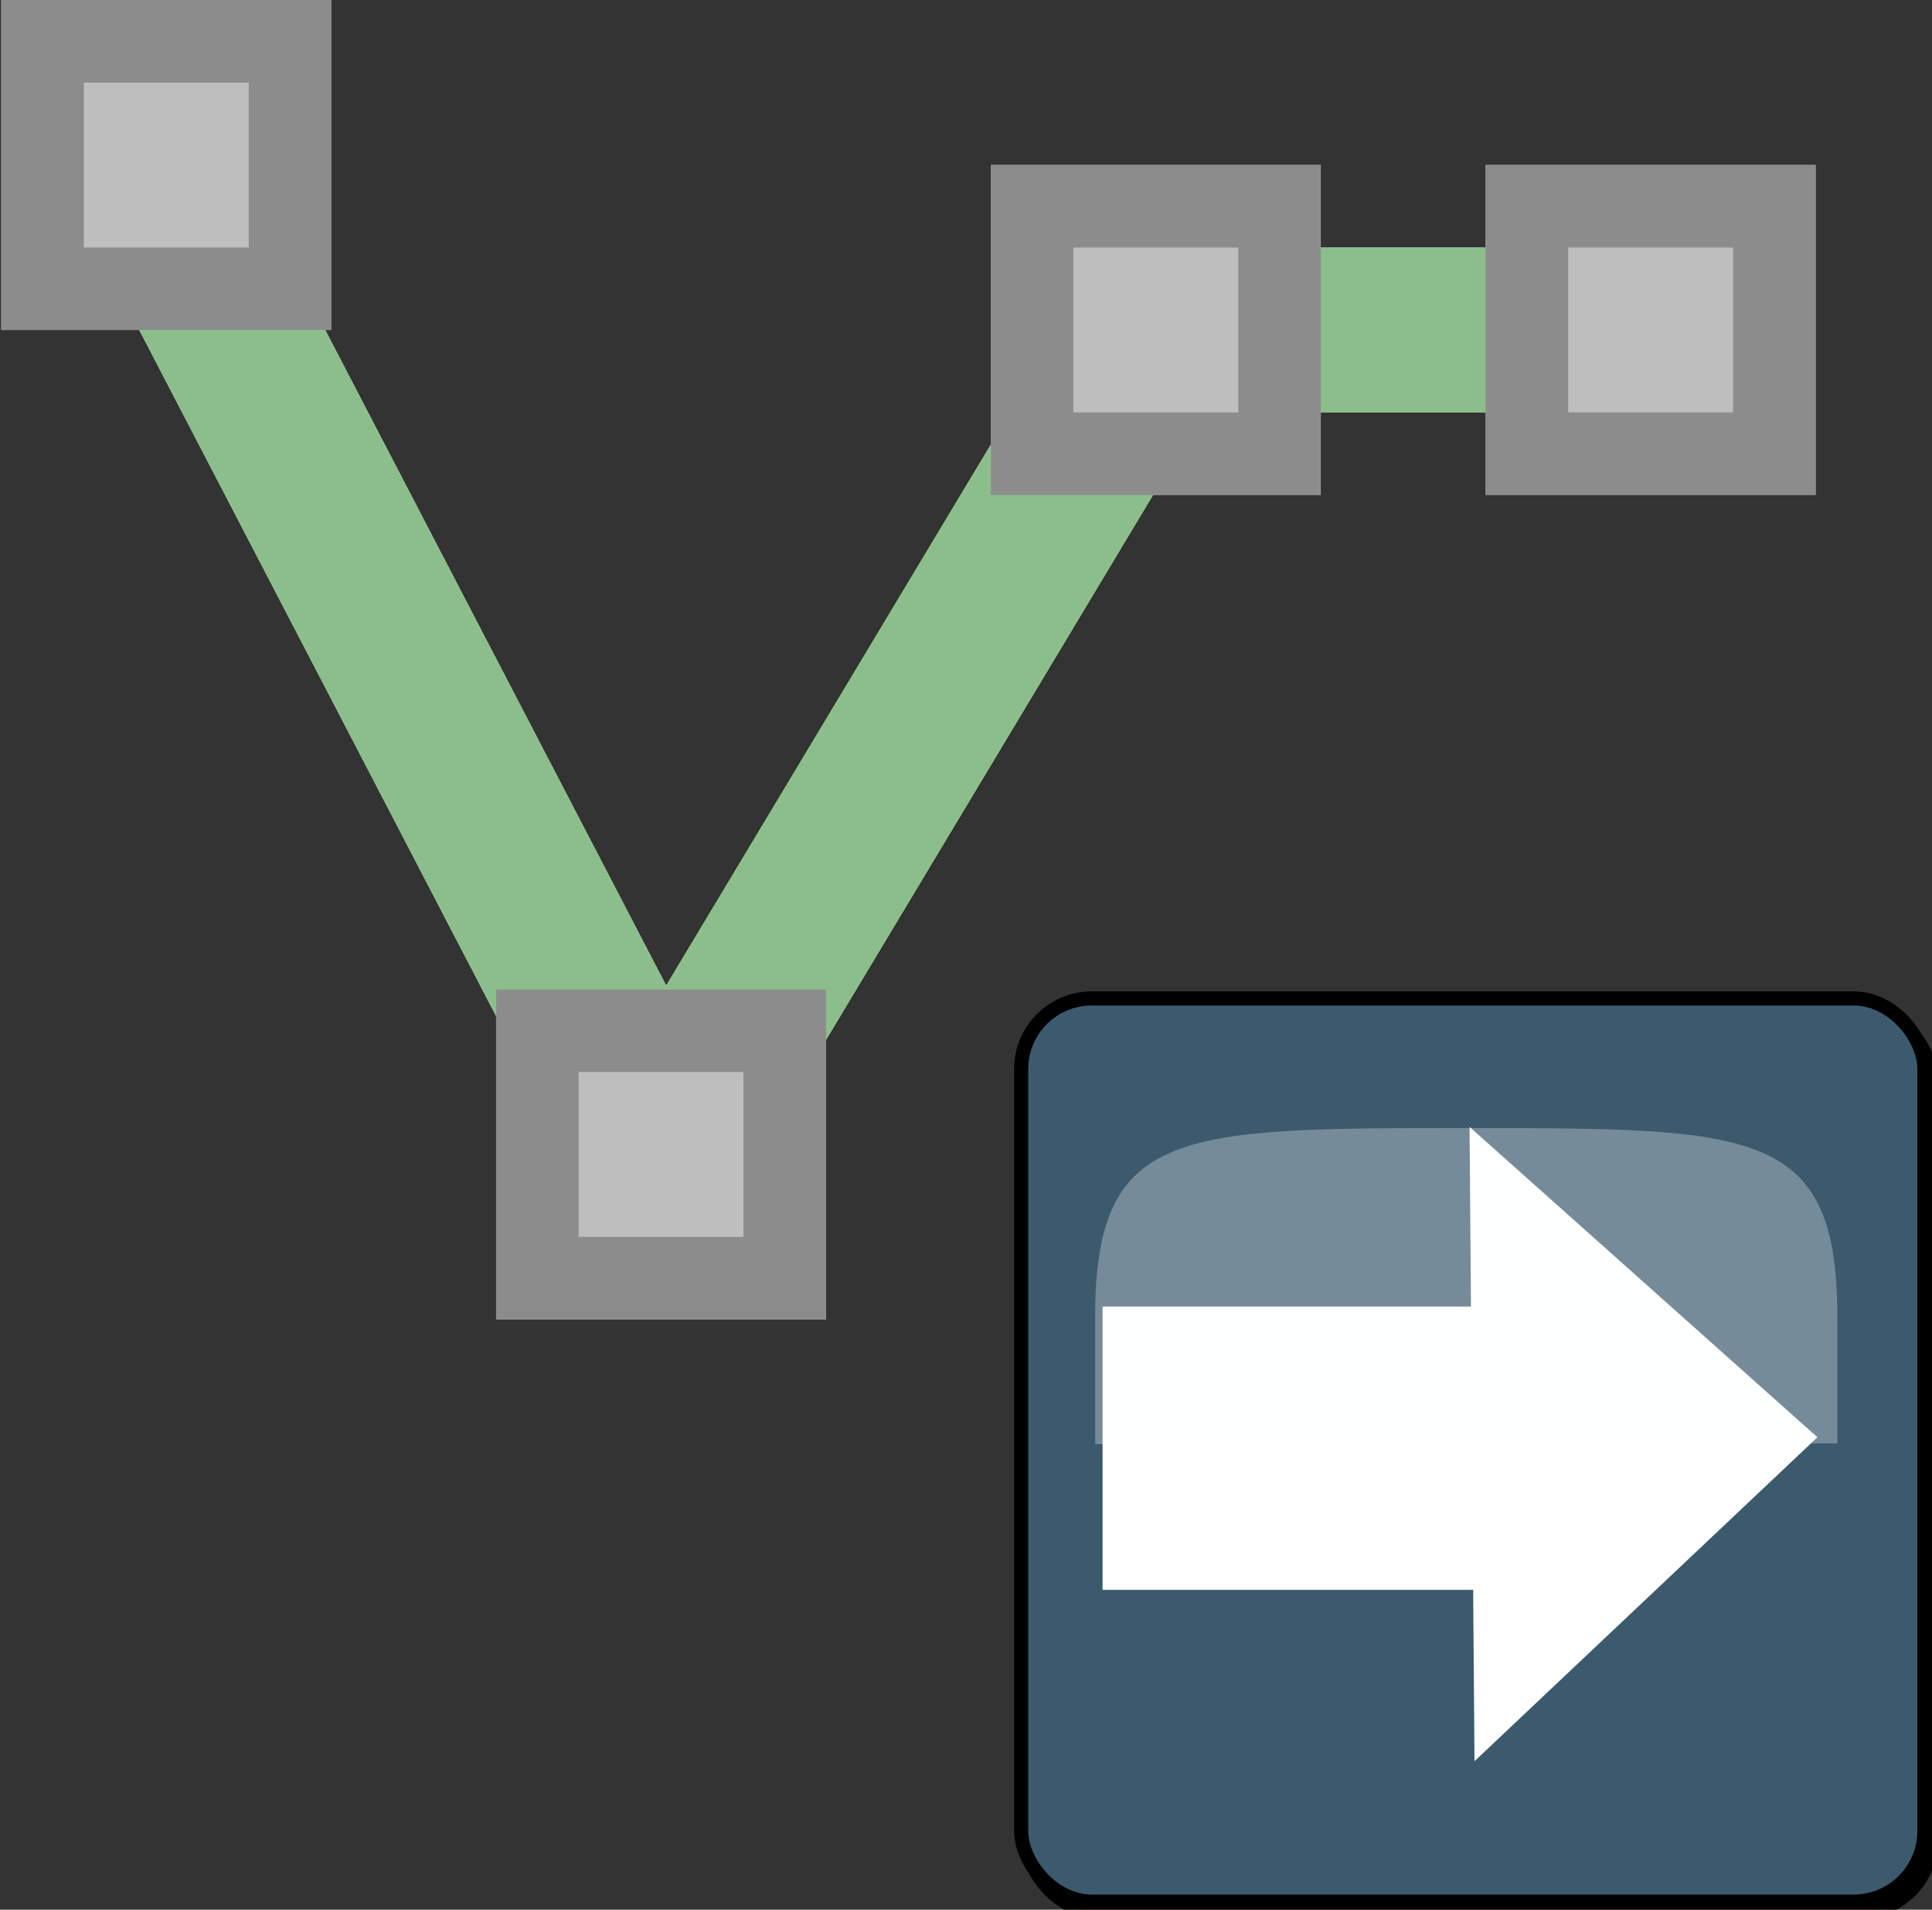 <?xml version="1.0" encoding="UTF-8" standalone="no"?>
<!-- Created with Inkscape (http://www.inkscape.org/) -->

<svg
   xmlns:dc="http://purl.org/dc/elements/1.1/"
   xmlns:cc="http://creativecommons.org/ns#"
   xmlns:rdf="http://www.w3.org/1999/02/22-rdf-syntax-ns#"
   xmlns:svg="http://www.w3.org/2000/svg"
   xmlns="http://www.w3.org/2000/svg"
   xmlns:xlink="http://www.w3.org/1999/xlink"
   xmlns:sodipodi="http://sodipodi.sourceforge.net/DTD/sodipodi-0.dtd"
   xmlns:inkscape="http://www.inkscape.org/namespaces/inkscape"
   width="23.428"
   height="23.162"
   id="svg2"
   version="1.1"
   inkscape:version="0.48.4 r9939"
   sodipodi:docname="iternetDeleteLine.svg">
  <rect width="100%" height="100%" fill="#333333" stroke="none"/>
  <defs
     id="defs4">
    <linearGradient
       y2="21"
       x2="23"
       y1="15"
       x1="23"
       gradientTransform="translate(-33,0)"
       gradientUnits="userSpaceOnUse"
       id="linearGradient3226"
       xlink:href="#linearGradient4137"
       inkscape:collect="always" />
    <linearGradient
       inkscape:collect="always"
       xlink:href="#linearGradient4137"
       id="linearGradient3111"
       gradientUnits="userSpaceOnUse"
       gradientTransform="translate(-33,0)"
       x1="23"
       y1="15"
       x2="23"
       y2="21" />
    <linearGradient
       id="linearGradient4137">
      <stop
         style="stop-color:#555753;stop-opacity:1;"
         offset="0"
         id="stop4139" />
      <stop
         style="stop-color:#555753;stop-opacity:0;"
         offset="1"
         id="stop4141" />
    </linearGradient>
    <linearGradient
       inkscape:collect="always"
       xlink:href="#linearGradient4137"
       id="linearGradient5188"
       gradientUnits="userSpaceOnUse"
       x1="23"
       y1="15"
       x2="23"
       y2="21"
       gradientTransform="translate(0,8)" />
    <linearGradient
       inkscape:collect="always"
       xlink:href="#linearGradient4691-5"
       id="linearGradient3079"
       gradientUnits="userSpaceOnUse"
       gradientTransform="matrix(1.494,0,0,1.514,-1.383,-1.771)"
       x1="10"
       y1="9"
       x2="4"
       y2="5" />
    <linearGradient
       id="linearGradient4691-5">
      <stop
         style="stop-color:#5a8c5a;stop-opacity:1;"
         offset="0"
         id="stop4693-1" />
      <stop
         style="stop-color:#9dc09d;stop-opacity:1;"
         offset="1"
         id="stop4695-3" />
    </linearGradient>
    <inkscape:perspective
       sodipodi:type="inkscape:persp3d"
       inkscape:vp_x="0 : 0.5 : 1"
       inkscape:vp_y="0 : 1000 : 0"
       inkscape:vp_z="1 : 0.5 : 1"
       inkscape:persp3d-origin="0.5 : 0.33333333 : 1"
       id="perspective9763" />
    <inkscape:perspective
       sodipodi:type="inkscape:persp3d"
       inkscape:vp_x="0 : 0.5 : 1"
       inkscape:vp_y="0 : 1000 : 0"
       inkscape:vp_z="1 : 0.5 : 1"
       inkscape:persp3d-origin="0.5 : 0.33333333 : 1"
       id="perspective9711" />
    <inkscape:perspective
       sodipodi:type="inkscape:persp3d"
       inkscape:vp_x="0 : 0.5 : 1"
       inkscape:vp_y="0 : 1000 : 0"
       inkscape:vp_z="1 : 0.5 : 1"
       inkscape:persp3d-origin="0.5 : 0.33333333 : 1"
       id="perspective9668" />
    <inkscape:perspective
       sodipodi:type="inkscape:persp3d"
       inkscape:vp_x="0 : 0.5 : 1"
       inkscape:vp_y="0 : 1000 : 0"
       inkscape:vp_z="1 : 0.5 : 1"
       inkscape:persp3d-origin="0.5 : 0.33333333 : 1"
       id="perspective9601" />
    <linearGradient
       id="linearGradient4691">
      <stop
         style="stop-color:#bebebe;stop-opacity:1;"
         offset="0"
         id="stop4693" />
      <stop
         style="stop-color:#d7d7d7;stop-opacity:1;"
         offset="1"
         id="stop4695" />
    </linearGradient>
    <linearGradient
       inkscape:collect="always"
       xlink:href="#linearGradient4691"
       id="linearGradient4697"
       x1="10"
       y1="9"
       x2="4"
       y2="5"
       gradientUnits="userSpaceOnUse" />
    <inkscape:perspective
       sodipodi:type="inkscape:persp3d"
       inkscape:vp_x="0 : 0.5 : 1"
       inkscape:vp_y="0 : 1000 : 0"
       inkscape:vp_z="1 : 0.5 : 1"
       inkscape:persp3d-origin="0.5 : 0.33333333 : 1"
       id="perspective9252" />
    <inkscape:perspective
       sodipodi:type="inkscape:persp3d"
       inkscape:vp_x="0 : 0.5 : 1"
       inkscape:vp_y="0 : 1000 : 0"
       inkscape:vp_z="1 : 0.5 : 1"
       inkscape:persp3d-origin="0.5 : 0.33333333 : 1"
       id="perspective7037-6" />
    <inkscape:perspective
       sodipodi:type="inkscape:persp3d"
       inkscape:vp_x="0 : 0.5 : 1"
       inkscape:vp_y="0 : 1000 : 0"
       inkscape:vp_z="1 : 0.5 : 1"
       inkscape:persp3d-origin="0.5 : 0.33333333 : 1"
       id="perspective7037" />
    <inkscape:perspective
       sodipodi:type="inkscape:persp3d"
       inkscape:vp_x="0 : 0.5 : 1"
       inkscape:vp_y="0 : 1000 : 0"
       inkscape:vp_z="1 : 0.5 : 1"
       inkscape:persp3d-origin="0.5 : 0.33333333 : 1"
       id="perspective4958" />
    <inkscape:perspective
       sodipodi:type="inkscape:persp3d"
       inkscape:vp_x="0 : 0.5 : 1"
       inkscape:vp_y="0 : 1000 : 0"
       inkscape:vp_z="1 : 0.5 : 1"
       inkscape:persp3d-origin="0.5 : 0.33333333 : 1"
       id="perspective4824" />
    <linearGradient
       id="linearGradient4661">
      <stop
         style="stop-color:#969696;stop-opacity:1;"
         offset="0"
         id="stop4663" />
      <stop
         style="stop-color:#969696;stop-opacity:0.266;"
         offset="1"
         id="stop4665" />
    </linearGradient>
    <linearGradient
       inkscape:collect="always"
       xlink:href="#linearGradient4661"
       id="linearGradient4708"
       gradientUnits="userSpaceOnUse"
       x1="2"
       y1="20"
       x2="10"
       y2="20" />
    <inkscape:perspective
       sodipodi:type="inkscape:persp3d"
       inkscape:vp_x="0 : 0.5 : 1"
       inkscape:vp_y="0 : 1000 : 0"
       inkscape:vp_z="1 : 0.5 : 1"
       inkscape:persp3d-origin="0.5 : 0.33333333 : 1"
       id="perspective6239" />
    <inkscape:perspective
       sodipodi:type="inkscape:persp3d"
       inkscape:vp_x="0 : 0.5 : 1"
       inkscape:vp_y="0 : 1000 : 0"
       inkscape:vp_z="1 : 0.5 : 1"
       inkscape:persp3d-origin="0.5 : 0.33333333 : 1"
       id="perspective6154" />
    <inkscape:perspective
       sodipodi:type="inkscape:persp3d"
       inkscape:vp_x="0 : 0.5 : 1"
       inkscape:vp_y="0 : 1000 : 0"
       inkscape:vp_z="1 : 0.5 : 1"
       inkscape:persp3d-origin="0.5 : 0.33333333 : 1"
       id="perspective5232" />
    <inkscape:perspective
       sodipodi:type="inkscape:persp3d"
       inkscape:vp_x="0 : 0.5 : 1"
       inkscape:vp_y="0 : 1000 : 0"
       inkscape:vp_z="1 : 0.5 : 1"
       inkscape:persp3d-origin="0.5 : 0.33333333 : 1"
       id="perspective4821" />
    <linearGradient
       gradientTransform="translate(0,-3)"
       y2="18.5"
       x2="13.5"
       y1="10.5"
       x1="10.5"
       gradientUnits="userSpaceOnUse"
       id="linearGradient3669"
       xlink:href="#linearGradient3657"
       inkscape:collect="always" />
    <linearGradient
       gradientUnits="userSpaceOnUse"
       y2="18.5"
       x2="13.5"
       y1="10.5"
       x1="10.5"
       id="linearGradient3663"
       xlink:href="#linearGradient3657"
       inkscape:collect="always" />
    <inkscape:perspective
       sodipodi:type="inkscape:persp3d"
       inkscape:vp_x="0 : 0.5 : 1"
       inkscape:vp_y="0 : 1000 : 0"
       inkscape:vp_z="1 : 0.5 : 1"
       inkscape:persp3d-origin="0.5 : 0.33333333 : 1"
       id="perspective8198" />
    <radialGradient
       r="6.159"
       fy="17.838"
       fx="0.5"
       cy="17.838"
       cx="0.5"
       gradientTransform="matrix(0.812,0.974,-1.105,0.921,19.81,-0.417)"
       gradientUnits="userSpaceOnUse"
       id="radialGradient4118"
       xlink:href="#linearGradient4042"
       inkscape:collect="always" />
    <radialGradient
       r="6.159"
       fy="17.838"
       fx="0.5"
       cy="17.838"
       cx="0.5"
       gradientTransform="matrix(0.812,0.974,-1.105,0.921,19.81,-0.417)"
       gradientUnits="userSpaceOnUse"
       id="radialGradient4115"
       xlink:href="#linearGradient4042"
       inkscape:collect="always" />
    <radialGradient
       r="6.159"
       fy="17.838"
       fx="0.5"
       cy="17.838"
       cx="0.5"
       gradientTransform="matrix(0.812,0.974,-1.105,0.921,19.81,-0.417)"
       gradientUnits="userSpaceOnUse"
       id="radialGradient4112"
       xlink:href="#linearGradient4042"
       inkscape:collect="always" />
    <radialGradient
       r="6.159"
       fy="17.838"
       fx="0.5"
       cy="17.838"
       cx="0.5"
       gradientTransform="matrix(0.812,0.974,-1.105,0.921,19.81,-0.417)"
       gradientUnits="userSpaceOnUse"
       id="radialGradient4109"
       xlink:href="#linearGradient4042"
       inkscape:collect="always" />
    <radialGradient
       r="6.159"
       fy="17.838"
       fx="0.5"
       cy="17.838"
       cx="0.5"
       gradientTransform="matrix(0.812,0.974,-1.105,0.921,19.81,-0.417)"
       gradientUnits="userSpaceOnUse"
       id="radialGradient4106"
       xlink:href="#linearGradient4042"
       inkscape:collect="always" />
    <radialGradient
       r="6.159"
       fy="3.866"
       fx="8.577"
       cy="3.866"
       cx="8.577"
       gradientTransform="matrix(0.812,1.137,-1.171,0.836,20.063,-1.482)"
       gradientUnits="userSpaceOnUse"
       id="radialGradient4103"
       xlink:href="#linearGradient4042-2"
       inkscape:collect="always" />
    <radialGradient
       r="6.159"
       fy="3.866"
       fx="8.577"
       cy="3.866"
       cx="8.577"
       gradientTransform="matrix(0.812,1.137,-1.171,0.836,20.063,-1.482)"
       gradientUnits="userSpaceOnUse"
       id="radialGradient4100"
       xlink:href="#linearGradient4042-2"
       inkscape:collect="always" />
    <radialGradient
       r="6.159"
       fy="3.866"
       fx="8.577"
       cy="3.866"
       cx="8.577"
       gradientTransform="matrix(0.812,1.137,-1.171,0.836,20.063,-1.482)"
       gradientUnits="userSpaceOnUse"
       id="radialGradient4097"
       xlink:href="#linearGradient4042-2"
       inkscape:collect="always" />
    <radialGradient
       r="6.159"
       fy="3.866"
       fx="8.577"
       cy="3.866"
       cx="8.577"
       gradientTransform="matrix(0.812,1.137,-1.171,0.836,20.063,-1.482)"
       gradientUnits="userSpaceOnUse"
       id="radialGradient4094"
       xlink:href="#linearGradient4042-2"
       inkscape:collect="always" />
    <radialGradient
       inkscape:collect="always"
       xlink:href="#linearGradient4042-2"
       id="radialGradient4067"
       gradientUnits="userSpaceOnUse"
       gradientTransform="matrix(0.812,0.974,-1.105,0.921,19.81,-8.417)"
       cx="0.5"
       cy="17.838"
       fx="0.5"
       fy="17.838"
       r="6.159" />
    <linearGradient
       id="linearGradient4042-2">
      <stop
         id="stop4044-8"
         offset="0"
         style="stop-color:#f2d6a9;stop-opacity:1;" />
      <stop
         id="stop4046-4"
         offset="1"
         style="stop-color:#e9b96e;stop-opacity:1;" />
    </linearGradient>
    <radialGradient
       gradientUnits="userSpaceOnUse"
       gradientTransform="matrix(0.812,1.137,-1.171,0.836,20.063,-1.482)"
       r="6.159"
       fy="3.866"
       fx="8.577"
       cy="3.866"
       cx="8.577"
       id="radialGradient4048-2"
       xlink:href="#linearGradient4042-2"
       inkscape:collect="always" />
    <inkscape:perspective
       sodipodi:type="inkscape:persp3d"
       inkscape:vp_x="0 : 0.5 : 1"
       inkscape:vp_y="0 : 1000 : 0"
       inkscape:vp_z="1 : 0.5 : 1"
       inkscape:persp3d-origin="0.5 : 0.33333333 : 1"
       id="perspective4058" />
    <radialGradient
       gradientUnits="userSpaceOnUse"
       gradientTransform="matrix(0.812,0.974,-1.105,0.921,19.81,-0.417)"
       r="6.159"
       fy="17.838"
       fx="0.5"
       cy="17.838"
       cx="0.5"
       id="radialGradient4048"
       xlink:href="#linearGradient4042"
       inkscape:collect="always" />
    <inkscape:perspective
       sodipodi:type="inkscape:persp3d"
       inkscape:vp_x="0 : 0.5 : 1"
       inkscape:vp_y="0 : 1000 : 0"
       inkscape:vp_z="1 : 0.5 : 1"
       inkscape:persp3d-origin="0.5 : 0.33333333 : 1"
       id="perspective3238" />
    <inkscape:perspective
       sodipodi:type="inkscape:persp3d"
       inkscape:vp_x="0 : 0.5 : 1"
       inkscape:vp_y="0 : 1000 : 0"
       inkscape:vp_z="1 : 0.5 : 1"
       inkscape:persp3d-origin="0.5 : 0.33333333 : 1"
       id="perspective2978" />
    <inkscape:perspective
       sodipodi:type="inkscape:persp3d"
       inkscape:vp_x="0 : 0.5 : 1"
       inkscape:vp_y="0 : 1000 : 0"
       inkscape:vp_z="1 : 0.5 : 1"
       inkscape:persp3d-origin="0.5 : 0.33333333 : 1"
       id="perspective2842" />
    <inkscape:perspective
       sodipodi:type="inkscape:persp3d"
       inkscape:vp_x="0 : 0.5 : 1"
       inkscape:vp_y="0 : 1000 : 0"
       inkscape:vp_z="1 : 0.5 : 1"
       inkscape:persp3d-origin="0.5 : 0.33333333 : 1"
       id="perspective2979" />
    <inkscape:perspective
       sodipodi:type="inkscape:persp3d"
       inkscape:vp_x="0 : 0.5 : 1"
       inkscape:vp_y="0 : 1000 : 0"
       inkscape:vp_z="1 : 0.5 : 1"
       inkscape:persp3d-origin="0.5 : 0.33333333 : 1"
       id="perspective2905" />
    <inkscape:perspective
       sodipodi:type="inkscape:persp3d"
       inkscape:vp_x="0 : 0.5 : 1"
       inkscape:vp_y="0 : 1000 : 0"
       inkscape:vp_z="1 : 0.5 : 1"
       inkscape:persp3d-origin="0.5 : 0.33333333 : 1"
       id="perspective4053" />
    <inkscape:perspective
       sodipodi:type="inkscape:persp3d"
       inkscape:vp_x="0 : 0.5 : 1"
       inkscape:vp_y="0 : 1000 : 0"
       inkscape:vp_z="1 : 0.5 : 1"
       inkscape:persp3d-origin="0.5 : 0.33333333 : 1"
       id="perspective4032" />
    <inkscape:perspective
       sodipodi:type="inkscape:persp3d"
       inkscape:vp_x="0 : 0.5 : 1"
       inkscape:vp_y="0 : 1000 : 0"
       inkscape:vp_z="1 : 0.5 : 1"
       inkscape:persp3d-origin="0.5 : 0.33333333 : 1"
       id="perspective4002" />
    <inkscape:perspective
       sodipodi:type="inkscape:persp3d"
       inkscape:vp_x="0 : 0.5 : 1"
       inkscape:vp_y="0 : 1000 : 0"
       inkscape:vp_z="1 : 0.5 : 1"
       inkscape:persp3d-origin="0.5 : 0.33333333 : 1"
       id="perspective3968" />
    <inkscape:perspective
       sodipodi:type="inkscape:persp3d"
       inkscape:vp_x="0 : 0.5 : 1"
       inkscape:vp_y="0 : 1000 : 0"
       inkscape:vp_z="1 : 0.5 : 1"
       inkscape:persp3d-origin="0.5 : 0.33333333 : 1"
       id="perspective3929" />
    <inkscape:perspective
       sodipodi:type="inkscape:persp3d"
       inkscape:vp_x="0 : 0.5 : 1"
       inkscape:vp_y="0 : 1000 : 0"
       inkscape:vp_z="1 : 0.5 : 1"
       inkscape:persp3d-origin="0.5 : 0.33333333 : 1"
       id="perspective3869" />
    <inkscape:perspective
       sodipodi:type="inkscape:persp3d"
       inkscape:vp_x="0 : 0.5 : 1"
       inkscape:vp_y="0 : 1000 : 0"
       inkscape:vp_z="1 : 0.5 : 1"
       inkscape:persp3d-origin="0.5 : 0.33333333 : 1"
       id="perspective3803" />
    <inkscape:perspective
       sodipodi:type="inkscape:persp3d"
       inkscape:vp_x="0 : 0.5 : 1"
       inkscape:vp_y="0 : 1000 : 0"
       inkscape:vp_z="1 : 0.5 : 1"
       inkscape:persp3d-origin="0.5 : 0.33333333 : 1"
       id="perspective8279" />
    <inkscape:perspective
       sodipodi:type="inkscape:persp3d"
       inkscape:vp_x="0 : 0.5 : 1"
       inkscape:vp_y="0 : 1000 : 0"
       inkscape:vp_z="1 : 0.5 : 1"
       inkscape:persp3d-origin="0.5 : 0.33333333 : 1"
       id="perspective8219" />
    <inkscape:perspective
       sodipodi:type="inkscape:persp3d"
       inkscape:vp_x="0 : 0.5 : 1"
       inkscape:vp_y="0 : 1000 : 0"
       inkscape:vp_z="1 : 0.5 : 1"
       inkscape:persp3d-origin="0.5 : 0.33333333 : 1"
       id="perspective8095" />
    <inkscape:perspective
       sodipodi:type="inkscape:persp3d"
       inkscape:vp_x="0 : 0.5 : 1"
       inkscape:vp_y="0 : 1000 : 0"
       inkscape:vp_z="1 : 0.5 : 1"
       inkscape:persp3d-origin="0.5 : 0.33333333 : 1"
       id="perspective8057" />
    <inkscape:perspective
       sodipodi:type="inkscape:persp3d"
       inkscape:vp_x="0 : 0.5 : 1"
       inkscape:vp_y="0 : 1000 : 0"
       inkscape:vp_z="1 : 0.5 : 1"
       inkscape:persp3d-origin="0.5 : 0.33333333 : 1"
       id="perspective8023" />
    <inkscape:perspective
       sodipodi:type="inkscape:persp3d"
       inkscape:vp_x="0 : 0.5 : 1"
       inkscape:vp_y="0 : 1000 : 0"
       inkscape:vp_z="1 : 0.5 : 1"
       inkscape:persp3d-origin="0.5 : 0.33333333 : 1"
       id="perspective7934" />
    <inkscape:perspective
       sodipodi:type="inkscape:persp3d"
       inkscape:vp_x="0 : 0.5 : 1"
       inkscape:vp_y="0 : 1000 : 0"
       inkscape:vp_z="1 : 0.5 : 1"
       inkscape:persp3d-origin="0.5 : 0.33333333 : 1"
       id="perspective6979" />
    <inkscape:perspective
       id="perspective3257"
       inkscape:persp3d-origin="16 : 10.666667 : 1"
       inkscape:vp_z="32 : 16 : 1"
       inkscape:vp_y="0 : 1000 : 0"
       inkscape:vp_x="0 : 16 : 1"
       sodipodi:type="inkscape:persp3d" />
    <linearGradient
       id="linearGradient2835">
      <stop
         id="stop2837"
         offset="0"
         style="stop-color:#ccf2a6;stop-opacity:1;" />
      <stop
         id="stop2839"
         offset="1"
         style="stop-color:#8ae234;stop-opacity:1;" />
    </linearGradient>
    <linearGradient
       id="linearGradient2843">
      <stop
         id="stop2845"
         offset="0"
         style="stop-color:#eeeeec;stop-opacity:1;" />
      <stop
         id="stop2847"
         offset="1"
         style="stop-color:#c8c8c2;stop-opacity:1;" />
    </linearGradient>
    <linearGradient
       id="linearGradient4042">
      <stop
         id="stop4044"
         offset="0"
         style="stop-color:#f2d6a9;stop-opacity:1;" />
      <stop
         id="stop4046"
         offset="1"
         style="stop-color:#e9b96e;stop-opacity:1;" />
    </linearGradient>
    <linearGradient
       id="linearGradient2877">
      <stop
         id="stop2879"
         offset="0"
         style="stop-color:#edd400;stop-opacity:1;" />
      <stop
         id="stop2881"
         offset="1"
         style="stop-color:#c2ad00;stop-opacity:1;" />
    </linearGradient>
    <linearGradient
       id="linearGradient3657">
      <stop
         id="stop3659"
         offset="0"
         style="stop-color:#fce94f;stop-opacity:1;" />
      <stop
         id="stop3661"
         offset="1"
         style="stop-color:#e7ce04;stop-opacity:1;" />
    </linearGradient>
    <linearGradient
       id="linearGradient4137-6">
      <stop
         style="stop-color:#555753;stop-opacity:1;"
         offset="0"
         id="stop4139-5" />
      <stop
         style="stop-color:#555753;stop-opacity:0;"
         offset="1"
         id="stop4141-6" />
    </linearGradient>
    <linearGradient
       inkscape:collect="always"
       xlink:href="#linearGradient4137-7"
       id="linearGradient4423"
       gradientUnits="userSpaceOnUse"
       gradientTransform="translate(-33,0)"
       x1="23"
       y1="15"
       x2="23"
       y2="21" />
    <linearGradient
       y2="21"
       x2="23"
       y1="15"
       x1="23"
       gradientTransform="translate(-33,0)"
       gradientUnits="userSpaceOnUse"
       id="linearGradient4421"
       xlink:href="#linearGradient4137-7"
       inkscape:collect="always" />
    <linearGradient
       y2="5"
       x2="4"
       y1="9"
       x1="10"
       gradientTransform="matrix(1.494,0,0,1.514,-1.383,-1.771)"
       gradientUnits="userSpaceOnUse"
       id="linearGradient4419"
       xlink:href="#linearGradient4691-5-5"
       inkscape:collect="always" />
    <inkscape:perspective
       id="perspective9763-2"
       inkscape:persp3d-origin="0.5 : 0.33333333 : 1"
       inkscape:vp_z="1 : 0.5 : 1"
       inkscape:vp_y="0 : 1000 : 0"
       inkscape:vp_x="0 : 0.5 : 1"
       sodipodi:type="inkscape:persp3d" />
    <inkscape:perspective
       id="perspective9711-3"
       inkscape:persp3d-origin="0.5 : 0.33333333 : 1"
       inkscape:vp_z="1 : 0.5 : 1"
       inkscape:vp_y="0 : 1000 : 0"
       inkscape:vp_x="0 : 0.5 : 1"
       sodipodi:type="inkscape:persp3d" />
    <inkscape:perspective
       id="perspective9668-3"
       inkscape:persp3d-origin="0.5 : 0.33333333 : 1"
       inkscape:vp_z="1 : 0.5 : 1"
       inkscape:vp_y="0 : 1000 : 0"
       inkscape:vp_x="0 : 0.5 : 1"
       sodipodi:type="inkscape:persp3d" />
    <inkscape:perspective
       id="perspective9601-8"
       inkscape:persp3d-origin="0.5 : 0.33333333 : 1"
       inkscape:vp_z="1 : 0.5 : 1"
       inkscape:vp_y="0 : 1000 : 0"
       inkscape:vp_x="0 : 0.5 : 1"
       sodipodi:type="inkscape:persp3d" />
    <inkscape:perspective
       id="perspective9252-2"
       inkscape:persp3d-origin="0.5 : 0.33333333 : 1"
       inkscape:vp_z="1 : 0.5 : 1"
       inkscape:vp_y="0 : 1000 : 0"
       inkscape:vp_x="0 : 0.5 : 1"
       sodipodi:type="inkscape:persp3d" />
    <inkscape:perspective
       id="perspective7037-6-5"
       inkscape:persp3d-origin="0.5 : 0.33333333 : 1"
       inkscape:vp_z="1 : 0.5 : 1"
       inkscape:vp_y="0 : 1000 : 0"
       inkscape:vp_x="0 : 0.5 : 1"
       sodipodi:type="inkscape:persp3d" />
    <inkscape:perspective
       id="perspective7037-3"
       inkscape:persp3d-origin="0.5 : 0.33333333 : 1"
       inkscape:vp_z="1 : 0.5 : 1"
       inkscape:vp_y="0 : 1000 : 0"
       inkscape:vp_x="0 : 0.5 : 1"
       sodipodi:type="inkscape:persp3d" />
    <inkscape:perspective
       id="perspective4958-7"
       inkscape:persp3d-origin="0.5 : 0.33333333 : 1"
       inkscape:vp_z="1 : 0.5 : 1"
       inkscape:vp_y="0 : 1000 : 0"
       inkscape:vp_x="0 : 0.5 : 1"
       sodipodi:type="inkscape:persp3d" />
    <inkscape:perspective
       id="perspective4824-5"
       inkscape:persp3d-origin="0.5 : 0.33333333 : 1"
       inkscape:vp_z="1 : 0.5 : 1"
       inkscape:vp_y="0 : 1000 : 0"
       inkscape:vp_x="0 : 0.5 : 1"
       sodipodi:type="inkscape:persp3d" />
    <inkscape:perspective
       id="perspective6239-8"
       inkscape:persp3d-origin="0.5 : 0.33333333 : 1"
       inkscape:vp_z="1 : 0.5 : 1"
       inkscape:vp_y="0 : 1000 : 0"
       inkscape:vp_x="0 : 0.5 : 1"
       sodipodi:type="inkscape:persp3d" />
    <inkscape:perspective
       id="perspective6154-7"
       inkscape:persp3d-origin="0.5 : 0.33333333 : 1"
       inkscape:vp_z="1 : 0.5 : 1"
       inkscape:vp_y="0 : 1000 : 0"
       inkscape:vp_x="0 : 0.5 : 1"
       sodipodi:type="inkscape:persp3d" />
    <inkscape:perspective
       id="perspective5232-2"
       inkscape:persp3d-origin="0.5 : 0.33333333 : 1"
       inkscape:vp_z="1 : 0.5 : 1"
       inkscape:vp_y="0 : 1000 : 0"
       inkscape:vp_x="0 : 0.5 : 1"
       sodipodi:type="inkscape:persp3d" />
    <inkscape:perspective
       id="perspective4821-9"
       inkscape:persp3d-origin="0.5 : 0.33333333 : 1"
       inkscape:vp_z="1 : 0.5 : 1"
       inkscape:vp_y="0 : 1000 : 0"
       inkscape:vp_x="0 : 0.5 : 1"
       sodipodi:type="inkscape:persp3d" />
    <linearGradient
       inkscape:collect="always"
       xlink:href="#linearGradient3657-7"
       id="linearGradient4404"
       gradientUnits="userSpaceOnUse"
       x1="10.5"
       y1="10.5"
       x2="13.5"
       y2="18.5"
       gradientTransform="translate(0,-3)" />
    <linearGradient
       inkscape:collect="always"
       xlink:href="#linearGradient3657-7"
       id="linearGradient4402"
       x1="10.5"
       y1="10.5"
       x2="13.5"
       y2="18.5"
       gradientUnits="userSpaceOnUse" />
    <inkscape:perspective
       id="perspective8198-5"
       inkscape:persp3d-origin="0.5 : 0.33333333 : 1"
       inkscape:vp_z="1 : 0.5 : 1"
       inkscape:vp_y="0 : 1000 : 0"
       inkscape:vp_x="0 : 0.5 : 1"
       sodipodi:type="inkscape:persp3d" />
    <radialGradient
       inkscape:collect="always"
       xlink:href="#linearGradient4042-9"
       id="radialGradient4118-3"
       gradientUnits="userSpaceOnUse"
       gradientTransform="matrix(0.812,0.974,-1.105,0.921,19.81,-0.417)"
       cx="0.5"
       cy="17.838"
       fx="0.5"
       fy="17.838"
       r="6.159" />
    <radialGradient
       inkscape:collect="always"
       xlink:href="#linearGradient4042-9"
       id="radialGradient4115-6"
       gradientUnits="userSpaceOnUse"
       gradientTransform="matrix(0.812,0.974,-1.105,0.921,19.81,-0.417)"
       cx="0.5"
       cy="17.838"
       fx="0.5"
       fy="17.838"
       r="6.159" />
    <radialGradient
       inkscape:collect="always"
       xlink:href="#linearGradient4042-9"
       id="radialGradient4112-7"
       gradientUnits="userSpaceOnUse"
       gradientTransform="matrix(0.812,0.974,-1.105,0.921,19.81,-0.417)"
       cx="0.5"
       cy="17.838"
       fx="0.5"
       fy="17.838"
       r="6.159" />
    <radialGradient
       inkscape:collect="always"
       xlink:href="#linearGradient4042-9"
       id="radialGradient4109-3"
       gradientUnits="userSpaceOnUse"
       gradientTransform="matrix(0.812,0.974,-1.105,0.921,19.81,-0.417)"
       cx="0.5"
       cy="17.838"
       fx="0.5"
       fy="17.838"
       r="6.159" />
    <radialGradient
       inkscape:collect="always"
       xlink:href="#linearGradient4042-9"
       id="radialGradient4106-7"
       gradientUnits="userSpaceOnUse"
       gradientTransform="matrix(0.812,0.974,-1.105,0.921,19.81,-0.417)"
       cx="0.5"
       cy="17.838"
       fx="0.5"
       fy="17.838"
       r="6.159" />
    <radialGradient
       inkscape:collect="always"
       xlink:href="#linearGradient4042-9"
       id="radialGradient4103-5"
       gradientUnits="userSpaceOnUse"
       gradientTransform="matrix(0.812,1.137,-1.171,0.836,20.063,-1.482)"
       cx="8.577"
       cy="3.866"
       fx="8.577"
       fy="3.866"
       r="6.159" />
    <radialGradient
       inkscape:collect="always"
       xlink:href="#linearGradient4042-9"
       id="radialGradient4100-9"
       gradientUnits="userSpaceOnUse"
       gradientTransform="matrix(0.812,1.137,-1.171,0.836,20.063,-1.482)"
       cx="8.577"
       cy="3.866"
       fx="8.577"
       fy="3.866"
       r="6.159" />
    <radialGradient
       inkscape:collect="always"
       xlink:href="#linearGradient4042-9"
       id="radialGradient4097-7"
       gradientUnits="userSpaceOnUse"
       gradientTransform="matrix(0.812,1.137,-1.171,0.836,20.063,-1.482)"
       cx="8.577"
       cy="3.866"
       fx="8.577"
       fy="3.866"
       r="6.159" />
    <radialGradient
       inkscape:collect="always"
       xlink:href="#linearGradient4042-9"
       id="radialGradient4094-0"
       gradientUnits="userSpaceOnUse"
       gradientTransform="matrix(0.812,1.137,-1.171,0.836,20.063,-1.482)"
       cx="8.577"
       cy="3.866"
       fx="8.577"
       fy="3.866"
       r="6.159" />
    <radialGradient
       r="6.159"
       fy="17.838"
       fx="0.5"
       cy="17.838"
       cx="0.5"
       gradientTransform="matrix(0.812,0.974,-1.105,0.921,19.81,-8.417)"
       gradientUnits="userSpaceOnUse"
       id="radialGradient4067-0"
       xlink:href="#linearGradient4042-9"
       inkscape:collect="always" />
    <radialGradient
       inkscape:collect="always"
       xlink:href="#linearGradient4042-9"
       id="radialGradient4048-2-7"
       cx="8.577"
       cy="3.866"
       fx="8.577"
       fy="3.866"
       r="6.159"
       gradientTransform="matrix(0.812,1.137,-1.171,0.836,20.063,-1.482)"
       gradientUnits="userSpaceOnUse" />
    <inkscape:perspective
       id="perspective4058-2"
       inkscape:persp3d-origin="0.5 : 0.33333333 : 1"
       inkscape:vp_z="1 : 0.5 : 1"
       inkscape:vp_y="0 : 1000 : 0"
       inkscape:vp_x="0 : 0.5 : 1"
       sodipodi:type="inkscape:persp3d" />
    <radialGradient
       inkscape:collect="always"
       xlink:href="#linearGradient4042-9"
       id="radialGradient4048-4"
       cx="0.5"
       cy="17.838"
       fx="0.5"
       fy="17.838"
       r="6.159"
       gradientTransform="matrix(0.812,0.974,-1.105,0.921,19.81,-0.417)"
       gradientUnits="userSpaceOnUse" />
    <inkscape:perspective
       id="perspective3238-6"
       inkscape:persp3d-origin="0.5 : 0.33333333 : 1"
       inkscape:vp_z="1 : 0.5 : 1"
       inkscape:vp_y="0 : 1000 : 0"
       inkscape:vp_x="0 : 0.5 : 1"
       sodipodi:type="inkscape:persp3d" />
    <inkscape:perspective
       id="perspective2978-6"
       inkscape:persp3d-origin="0.5 : 0.33333333 : 1"
       inkscape:vp_z="1 : 0.5 : 1"
       inkscape:vp_y="0 : 1000 : 0"
       inkscape:vp_x="0 : 0.5 : 1"
       sodipodi:type="inkscape:persp3d" />
    <inkscape:perspective
       id="perspective2842-2"
       inkscape:persp3d-origin="0.5 : 0.33333333 : 1"
       inkscape:vp_z="1 : 0.5 : 1"
       inkscape:vp_y="0 : 1000 : 0"
       inkscape:vp_x="0 : 0.5 : 1"
       sodipodi:type="inkscape:persp3d" />
    <inkscape:perspective
       id="perspective2979-0"
       inkscape:persp3d-origin="0.5 : 0.33333333 : 1"
       inkscape:vp_z="1 : 0.5 : 1"
       inkscape:vp_y="0 : 1000 : 0"
       inkscape:vp_x="0 : 0.5 : 1"
       sodipodi:type="inkscape:persp3d" />
    <inkscape:perspective
       id="perspective2905-4"
       inkscape:persp3d-origin="0.5 : 0.33333333 : 1"
       inkscape:vp_z="1 : 0.5 : 1"
       inkscape:vp_y="0 : 1000 : 0"
       inkscape:vp_x="0 : 0.5 : 1"
       sodipodi:type="inkscape:persp3d" />
    <inkscape:perspective
       id="perspective4053-8"
       inkscape:persp3d-origin="0.5 : 0.33333333 : 1"
       inkscape:vp_z="1 : 0.5 : 1"
       inkscape:vp_y="0 : 1000 : 0"
       inkscape:vp_x="0 : 0.5 : 1"
       sodipodi:type="inkscape:persp3d" />
    <inkscape:perspective
       id="perspective4032-6"
       inkscape:persp3d-origin="0.5 : 0.33333333 : 1"
       inkscape:vp_z="1 : 0.5 : 1"
       inkscape:vp_y="0 : 1000 : 0"
       inkscape:vp_x="0 : 0.5 : 1"
       sodipodi:type="inkscape:persp3d" />
    <inkscape:perspective
       id="perspective4002-3"
       inkscape:persp3d-origin="0.5 : 0.33333333 : 1"
       inkscape:vp_z="1 : 0.5 : 1"
       inkscape:vp_y="0 : 1000 : 0"
       inkscape:vp_x="0 : 0.5 : 1"
       sodipodi:type="inkscape:persp3d" />
    <inkscape:perspective
       id="perspective3968-4"
       inkscape:persp3d-origin="0.5 : 0.33333333 : 1"
       inkscape:vp_z="1 : 0.5 : 1"
       inkscape:vp_y="0 : 1000 : 0"
       inkscape:vp_x="0 : 0.5 : 1"
       sodipodi:type="inkscape:persp3d" />
    <inkscape:perspective
       id="perspective3929-7"
       inkscape:persp3d-origin="0.5 : 0.33333333 : 1"
       inkscape:vp_z="1 : 0.5 : 1"
       inkscape:vp_y="0 : 1000 : 0"
       inkscape:vp_x="0 : 0.5 : 1"
       sodipodi:type="inkscape:persp3d" />
    <inkscape:perspective
       id="perspective3869-0"
       inkscape:persp3d-origin="0.5 : 0.33333333 : 1"
       inkscape:vp_z="1 : 0.5 : 1"
       inkscape:vp_y="0 : 1000 : 0"
       inkscape:vp_x="0 : 0.5 : 1"
       sodipodi:type="inkscape:persp3d" />
    <inkscape:perspective
       id="perspective3803-7"
       inkscape:persp3d-origin="0.5 : 0.33333333 : 1"
       inkscape:vp_z="1 : 0.5 : 1"
       inkscape:vp_y="0 : 1000 : 0"
       inkscape:vp_x="0 : 0.5 : 1"
       sodipodi:type="inkscape:persp3d" />
    <inkscape:perspective
       id="perspective8279-0"
       inkscape:persp3d-origin="0.5 : 0.33333333 : 1"
       inkscape:vp_z="1 : 0.5 : 1"
       inkscape:vp_y="0 : 1000 : 0"
       inkscape:vp_x="0 : 0.5 : 1"
       sodipodi:type="inkscape:persp3d" />
    <inkscape:perspective
       id="perspective8219-6"
       inkscape:persp3d-origin="0.5 : 0.33333333 : 1"
       inkscape:vp_z="1 : 0.5 : 1"
       inkscape:vp_y="0 : 1000 : 0"
       inkscape:vp_x="0 : 0.5 : 1"
       sodipodi:type="inkscape:persp3d" />
    <inkscape:perspective
       id="perspective8095-0"
       inkscape:persp3d-origin="0.5 : 0.33333333 : 1"
       inkscape:vp_z="1 : 0.5 : 1"
       inkscape:vp_y="0 : 1000 : 0"
       inkscape:vp_x="0 : 0.5 : 1"
       sodipodi:type="inkscape:persp3d" />
    <inkscape:perspective
       id="perspective8057-6"
       inkscape:persp3d-origin="0.5 : 0.33333333 : 1"
       inkscape:vp_z="1 : 0.5 : 1"
       inkscape:vp_y="0 : 1000 : 0"
       inkscape:vp_x="0 : 0.5 : 1"
       sodipodi:type="inkscape:persp3d" />
    <inkscape:perspective
       id="perspective8023-8"
       inkscape:persp3d-origin="0.5 : 0.33333333 : 1"
       inkscape:vp_z="1 : 0.5 : 1"
       inkscape:vp_y="0 : 1000 : 0"
       inkscape:vp_x="0 : 0.5 : 1"
       sodipodi:type="inkscape:persp3d" />
    <inkscape:perspective
       id="perspective7934-9"
       inkscape:persp3d-origin="0.5 : 0.33333333 : 1"
       inkscape:vp_z="1 : 0.5 : 1"
       inkscape:vp_y="0 : 1000 : 0"
       inkscape:vp_x="0 : 0.5 : 1"
       sodipodi:type="inkscape:persp3d" />
    <inkscape:perspective
       id="perspective6979-2"
       inkscape:persp3d-origin="0.5 : 0.33333333 : 1"
       inkscape:vp_z="1 : 0.5 : 1"
       inkscape:vp_y="0 : 1000 : 0"
       inkscape:vp_x="0 : 0.5 : 1"
       sodipodi:type="inkscape:persp3d" />
    <inkscape:perspective
       sodipodi:type="inkscape:persp3d"
       inkscape:vp_x="0 : 16 : 1"
       inkscape:vp_y="0 : 1000 : 0"
       inkscape:vp_z="32 : 16 : 1"
       inkscape:persp3d-origin="16 : 10.666667 : 1"
       id="perspective3257-4" />
    <linearGradient
       inkscape:collect="always"
       xlink:href="#linearGradient4137-7"
       id="linearGradient3111-0"
       gradientUnits="userSpaceOnUse"
       gradientTransform="translate(-33,0)"
       x1="23"
       y1="15"
       x2="23"
       y2="21" />
    <linearGradient
       id="linearGradient4137-7">
      <stop
         style="stop-color:#555753;stop-opacity:1;"
         offset="0"
         id="stop4139-2" />
      <stop
         style="stop-color:#555753;stop-opacity:0;"
         offset="1"
         id="stop4141-8" />
    </linearGradient>
    <linearGradient
       inkscape:collect="always"
       xlink:href="#linearGradient4137-7"
       id="linearGradient5188-3"
       gradientUnits="userSpaceOnUse"
       x1="23"
       y1="15"
       x2="23"
       y2="21"
       gradientTransform="translate(0,8)" />
    <linearGradient
       inkscape:collect="always"
       xlink:href="#linearGradient4691-5-5"
       id="linearGradient3079-3"
       gradientUnits="userSpaceOnUse"
       gradientTransform="matrix(1.494,0,0,1.514,-1.383,-1.771)"
       x1="10"
       y1="9"
       x2="4"
       y2="5" />
    <linearGradient
       id="linearGradient4691-5-5">
      <stop
         style="stop-color:#5a8c5a;stop-opacity:1;"
         offset="0"
         id="stop4693-1-7" />
      <stop
         style="stop-color:#9dc09d;stop-opacity:1;"
         offset="1"
         id="stop4695-3-9" />
    </linearGradient>
    <inkscape:perspective
       sodipodi:type="inkscape:persp3d"
       inkscape:vp_x="0 : 0.5 : 1"
       inkscape:vp_y="0 : 1000 : 0"
       inkscape:vp_z="1 : 0.5 : 1"
       inkscape:persp3d-origin="0.5 : 0.33333333 : 1"
       id="perspective9763-3" />
    <inkscape:perspective
       sodipodi:type="inkscape:persp3d"
       inkscape:vp_x="0 : 0.5 : 1"
       inkscape:vp_y="0 : 1000 : 0"
       inkscape:vp_z="1 : 0.5 : 1"
       inkscape:persp3d-origin="0.5 : 0.33333333 : 1"
       id="perspective9711-7" />
    <inkscape:perspective
       sodipodi:type="inkscape:persp3d"
       inkscape:vp_x="0 : 0.5 : 1"
       inkscape:vp_y="0 : 1000 : 0"
       inkscape:vp_z="1 : 0.5 : 1"
       inkscape:persp3d-origin="0.5 : 0.33333333 : 1"
       id="perspective9668-0" />
    <inkscape:perspective
       sodipodi:type="inkscape:persp3d"
       inkscape:vp_x="0 : 0.5 : 1"
       inkscape:vp_y="0 : 1000 : 0"
       inkscape:vp_z="1 : 0.5 : 1"
       inkscape:persp3d-origin="0.5 : 0.33333333 : 1"
       id="perspective9601-6" />
    <linearGradient
       id="linearGradient4691-9">
      <stop
         style="stop-color:#bebebe;stop-opacity:1;"
         offset="0"
         id="stop4693-2" />
      <stop
         style="stop-color:#d7d7d7;stop-opacity:1;"
         offset="1"
         id="stop4695-2" />
    </linearGradient>
    <linearGradient
       inkscape:collect="always"
       xlink:href="#linearGradient4691-9"
       id="linearGradient4697-9"
       x1="10"
       y1="9"
       x2="4"
       y2="5"
       gradientUnits="userSpaceOnUse" />
    <inkscape:perspective
       sodipodi:type="inkscape:persp3d"
       inkscape:vp_x="0 : 0.5 : 1"
       inkscape:vp_y="0 : 1000 : 0"
       inkscape:vp_z="1 : 0.5 : 1"
       inkscape:persp3d-origin="0.5 : 0.33333333 : 1"
       id="perspective9252-28" />
    <inkscape:perspective
       sodipodi:type="inkscape:persp3d"
       inkscape:vp_x="0 : 0.5 : 1"
       inkscape:vp_y="0 : 1000 : 0"
       inkscape:vp_z="1 : 0.5 : 1"
       inkscape:persp3d-origin="0.5 : 0.33333333 : 1"
       id="perspective7037-6-9" />
    <inkscape:perspective
       sodipodi:type="inkscape:persp3d"
       inkscape:vp_x="0 : 0.5 : 1"
       inkscape:vp_y="0 : 1000 : 0"
       inkscape:vp_z="1 : 0.5 : 1"
       inkscape:persp3d-origin="0.5 : 0.33333333 : 1"
       id="perspective7037-37" />
    <inkscape:perspective
       sodipodi:type="inkscape:persp3d"
       inkscape:vp_x="0 : 0.5 : 1"
       inkscape:vp_y="0 : 1000 : 0"
       inkscape:vp_z="1 : 0.5 : 1"
       inkscape:persp3d-origin="0.5 : 0.33333333 : 1"
       id="perspective4958-9" />
    <inkscape:perspective
       sodipodi:type="inkscape:persp3d"
       inkscape:vp_x="0 : 0.5 : 1"
       inkscape:vp_y="0 : 1000 : 0"
       inkscape:vp_z="1 : 0.5 : 1"
       inkscape:persp3d-origin="0.5 : 0.33333333 : 1"
       id="perspective4824-3" />
    <linearGradient
       id="linearGradient4661-3">
      <stop
         style="stop-color:#969696;stop-opacity:1;"
         offset="0"
         id="stop4663-0" />
      <stop
         style="stop-color:#969696;stop-opacity:0.266;"
         offset="1"
         id="stop4665-3" />
    </linearGradient>
    <linearGradient
       inkscape:collect="always"
       xlink:href="#linearGradient4661-3"
       id="linearGradient4708-0"
       gradientUnits="userSpaceOnUse"
       x1="2"
       y1="20"
       x2="10"
       y2="20" />
    <inkscape:perspective
       sodipodi:type="inkscape:persp3d"
       inkscape:vp_x="0 : 0.5 : 1"
       inkscape:vp_y="0 : 1000 : 0"
       inkscape:vp_z="1 : 0.5 : 1"
       inkscape:persp3d-origin="0.5 : 0.33333333 : 1"
       id="perspective6239-4" />
    <inkscape:perspective
       sodipodi:type="inkscape:persp3d"
       inkscape:vp_x="0 : 0.5 : 1"
       inkscape:vp_y="0 : 1000 : 0"
       inkscape:vp_z="1 : 0.5 : 1"
       inkscape:persp3d-origin="0.5 : 0.33333333 : 1"
       id="perspective6154-71" />
    <inkscape:perspective
       sodipodi:type="inkscape:persp3d"
       inkscape:vp_x="0 : 0.5 : 1"
       inkscape:vp_y="0 : 1000 : 0"
       inkscape:vp_z="1 : 0.5 : 1"
       inkscape:persp3d-origin="0.5 : 0.33333333 : 1"
       id="perspective5232-3" />
    <inkscape:perspective
       sodipodi:type="inkscape:persp3d"
       inkscape:vp_x="0 : 0.5 : 1"
       inkscape:vp_y="0 : 1000 : 0"
       inkscape:vp_z="1 : 0.5 : 1"
       inkscape:persp3d-origin="0.5 : 0.33333333 : 1"
       id="perspective4821-5" />
    <linearGradient
       gradientTransform="translate(0,-3)"
       y2="18.5"
       x2="13.5"
       y1="10.5"
       x1="10.5"
       gradientUnits="userSpaceOnUse"
       id="linearGradient3669-9"
       xlink:href="#linearGradient3657-7"
       inkscape:collect="always" />
    <linearGradient
       gradientUnits="userSpaceOnUse"
       y2="18.5"
       x2="13.5"
       y1="10.5"
       x1="10.5"
       id="linearGradient3663-6"
       xlink:href="#linearGradient3657-7"
       inkscape:collect="always" />
    <inkscape:perspective
       sodipodi:type="inkscape:persp3d"
       inkscape:vp_x="0 : 0.5 : 1"
       inkscape:vp_y="0 : 1000 : 0"
       inkscape:vp_z="1 : 0.5 : 1"
       inkscape:persp3d-origin="0.5 : 0.33333333 : 1"
       id="perspective8198-56" />
    <radialGradient
       r="6.159"
       fy="17.838"
       fx="0.5"
       cy="17.838"
       cx="0.5"
       gradientTransform="matrix(0.812,0.974,-1.105,0.921,19.81,-0.417)"
       gradientUnits="userSpaceOnUse"
       id="radialGradient4118-4"
       xlink:href="#linearGradient4042-9"
       inkscape:collect="always" />
    <radialGradient
       r="6.159"
       fy="17.838"
       fx="0.5"
       cy="17.838"
       cx="0.5"
       gradientTransform="matrix(0.812,0.974,-1.105,0.921,19.81,-0.417)"
       gradientUnits="userSpaceOnUse"
       id="radialGradient4115-0"
       xlink:href="#linearGradient4042-9"
       inkscape:collect="always" />
    <radialGradient
       r="6.159"
       fy="17.838"
       fx="0.5"
       cy="17.838"
       cx="0.5"
       gradientTransform="matrix(0.812,0.974,-1.105,0.921,19.81,-0.417)"
       gradientUnits="userSpaceOnUse"
       id="radialGradient4112-3"
       xlink:href="#linearGradient4042-9"
       inkscape:collect="always" />
    <radialGradient
       r="6.159"
       fy="17.838"
       fx="0.5"
       cy="17.838"
       cx="0.5"
       gradientTransform="matrix(0.812,0.974,-1.105,0.921,19.81,-0.417)"
       gradientUnits="userSpaceOnUse"
       id="radialGradient4109-37"
       xlink:href="#linearGradient4042-9"
       inkscape:collect="always" />
    <radialGradient
       r="6.159"
       fy="17.838"
       fx="0.5"
       cy="17.838"
       cx="0.5"
       gradientTransform="matrix(0.812,0.974,-1.105,0.921,19.81,-0.417)"
       gradientUnits="userSpaceOnUse"
       id="radialGradient4106-8"
       xlink:href="#linearGradient4042-9"
       inkscape:collect="always" />
    <radialGradient
       r="6.159"
       fy="3.866"
       fx="8.577"
       cy="3.866"
       cx="8.577"
       gradientTransform="matrix(0.812,1.137,-1.171,0.836,20.063,-1.482)"
       gradientUnits="userSpaceOnUse"
       id="radialGradient4103-6"
       xlink:href="#linearGradient4042-2-9"
       inkscape:collect="always" />
    <radialGradient
       r="6.159"
       fy="3.866"
       fx="8.577"
       cy="3.866"
       cx="8.577"
       gradientTransform="matrix(0.812,1.137,-1.171,0.836,20.063,-1.482)"
       gradientUnits="userSpaceOnUse"
       id="radialGradient4100-2"
       xlink:href="#linearGradient4042-2-9"
       inkscape:collect="always" />
    <radialGradient
       r="6.159"
       fy="3.866"
       fx="8.577"
       cy="3.866"
       cx="8.577"
       gradientTransform="matrix(0.812,1.137,-1.171,0.836,20.063,-1.482)"
       gradientUnits="userSpaceOnUse"
       id="radialGradient4097-3"
       xlink:href="#linearGradient4042-2-9"
       inkscape:collect="always" />
    <radialGradient
       r="6.159"
       fy="3.866"
       fx="8.577"
       cy="3.866"
       cx="8.577"
       gradientTransform="matrix(0.812,1.137,-1.171,0.836,20.063,-1.482)"
       gradientUnits="userSpaceOnUse"
       id="radialGradient4094-5"
       xlink:href="#linearGradient4042-2-9"
       inkscape:collect="always" />
    <radialGradient
       inkscape:collect="always"
       xlink:href="#linearGradient4042-2-9"
       id="radialGradient4067-8"
       gradientUnits="userSpaceOnUse"
       gradientTransform="matrix(0.812,0.974,-1.105,0.921,19.81,-8.417)"
       cx="0.5"
       cy="17.838"
       fx="0.5"
       fy="17.838"
       r="6.159" />
    <linearGradient
       id="linearGradient4042-2-9">
      <stop
         id="stop4044-8-7"
         offset="0"
         style="stop-color:#f2d6a9;stop-opacity:1;" />
      <stop
         id="stop4046-4-9"
         offset="1"
         style="stop-color:#e9b96e;stop-opacity:1;" />
    </linearGradient>
    <radialGradient
       gradientUnits="userSpaceOnUse"
       gradientTransform="matrix(0.812,1.137,-1.171,0.836,20.063,-1.482)"
       r="6.159"
       fy="3.866"
       fx="8.577"
       cy="3.866"
       cx="8.577"
       id="radialGradient4048-2-3"
       xlink:href="#linearGradient4042-2-9"
       inkscape:collect="always" />
    <inkscape:perspective
       sodipodi:type="inkscape:persp3d"
       inkscape:vp_x="0 : 0.5 : 1"
       inkscape:vp_y="0 : 1000 : 0"
       inkscape:vp_z="1 : 0.5 : 1"
       inkscape:persp3d-origin="0.5 : 0.33333333 : 1"
       id="perspective4058-8" />
    <radialGradient
       gradientUnits="userSpaceOnUse"
       gradientTransform="matrix(0.812,0.974,-1.105,0.921,19.81,-0.417)"
       r="6.159"
       fy="17.838"
       fx="0.5"
       cy="17.838"
       cx="0.5"
       id="radialGradient4048-9"
       xlink:href="#linearGradient4042-9"
       inkscape:collect="always" />
    <inkscape:perspective
       sodipodi:type="inkscape:persp3d"
       inkscape:vp_x="0 : 0.5 : 1"
       inkscape:vp_y="0 : 1000 : 0"
       inkscape:vp_z="1 : 0.5 : 1"
       inkscape:persp3d-origin="0.5 : 0.33333333 : 1"
       id="perspective3238-8" />
    <inkscape:perspective
       sodipodi:type="inkscape:persp3d"
       inkscape:vp_x="0 : 0.5 : 1"
       inkscape:vp_y="0 : 1000 : 0"
       inkscape:vp_z="1 : 0.5 : 1"
       inkscape:persp3d-origin="0.5 : 0.33333333 : 1"
       id="perspective2978-62" />
    <inkscape:perspective
       sodipodi:type="inkscape:persp3d"
       inkscape:vp_x="0 : 0.5 : 1"
       inkscape:vp_y="0 : 1000 : 0"
       inkscape:vp_z="1 : 0.5 : 1"
       inkscape:persp3d-origin="0.5 : 0.33333333 : 1"
       id="perspective2842-9" />
    <inkscape:perspective
       sodipodi:type="inkscape:persp3d"
       inkscape:vp_x="0 : 0.5 : 1"
       inkscape:vp_y="0 : 1000 : 0"
       inkscape:vp_z="1 : 0.5 : 1"
       inkscape:persp3d-origin="0.5 : 0.33333333 : 1"
       id="perspective2979-3" />
    <inkscape:perspective
       sodipodi:type="inkscape:persp3d"
       inkscape:vp_x="0 : 0.5 : 1"
       inkscape:vp_y="0 : 1000 : 0"
       inkscape:vp_z="1 : 0.5 : 1"
       inkscape:persp3d-origin="0.5 : 0.33333333 : 1"
       id="perspective2905-9" />
    <inkscape:perspective
       sodipodi:type="inkscape:persp3d"
       inkscape:vp_x="0 : 0.5 : 1"
       inkscape:vp_y="0 : 1000 : 0"
       inkscape:vp_z="1 : 0.5 : 1"
       inkscape:persp3d-origin="0.5 : 0.33333333 : 1"
       id="perspective4053-6" />
    <inkscape:perspective
       sodipodi:type="inkscape:persp3d"
       inkscape:vp_x="0 : 0.5 : 1"
       inkscape:vp_y="0 : 1000 : 0"
       inkscape:vp_z="1 : 0.5 : 1"
       inkscape:persp3d-origin="0.5 : 0.33333333 : 1"
       id="perspective4032-7" />
    <inkscape:perspective
       sodipodi:type="inkscape:persp3d"
       inkscape:vp_x="0 : 0.5 : 1"
       inkscape:vp_y="0 : 1000 : 0"
       inkscape:vp_z="1 : 0.5 : 1"
       inkscape:persp3d-origin="0.5 : 0.33333333 : 1"
       id="perspective4002-5" />
    <inkscape:perspective
       sodipodi:type="inkscape:persp3d"
       inkscape:vp_x="0 : 0.5 : 1"
       inkscape:vp_y="0 : 1000 : 0"
       inkscape:vp_z="1 : 0.5 : 1"
       inkscape:persp3d-origin="0.5 : 0.33333333 : 1"
       id="perspective3968-9" />
    <inkscape:perspective
       sodipodi:type="inkscape:persp3d"
       inkscape:vp_x="0 : 0.5 : 1"
       inkscape:vp_y="0 : 1000 : 0"
       inkscape:vp_z="1 : 0.5 : 1"
       inkscape:persp3d-origin="0.5 : 0.33333333 : 1"
       id="perspective3929-2" />
    <inkscape:perspective
       sodipodi:type="inkscape:persp3d"
       inkscape:vp_x="0 : 0.5 : 1"
       inkscape:vp_y="0 : 1000 : 0"
       inkscape:vp_z="1 : 0.5 : 1"
       inkscape:persp3d-origin="0.5 : 0.33333333 : 1"
       id="perspective3869-2" />
    <inkscape:perspective
       sodipodi:type="inkscape:persp3d"
       inkscape:vp_x="0 : 0.5 : 1"
       inkscape:vp_y="0 : 1000 : 0"
       inkscape:vp_z="1 : 0.5 : 1"
       inkscape:persp3d-origin="0.5 : 0.33333333 : 1"
       id="perspective3803-3" />
    <inkscape:perspective
       sodipodi:type="inkscape:persp3d"
       inkscape:vp_x="0 : 0.5 : 1"
       inkscape:vp_y="0 : 1000 : 0"
       inkscape:vp_z="1 : 0.5 : 1"
       inkscape:persp3d-origin="0.5 : 0.33333333 : 1"
       id="perspective8279-2" />
    <inkscape:perspective
       sodipodi:type="inkscape:persp3d"
       inkscape:vp_x="0 : 0.5 : 1"
       inkscape:vp_y="0 : 1000 : 0"
       inkscape:vp_z="1 : 0.5 : 1"
       inkscape:persp3d-origin="0.5 : 0.33333333 : 1"
       id="perspective8219-5" />
    <inkscape:perspective
       sodipodi:type="inkscape:persp3d"
       inkscape:vp_x="0 : 0.5 : 1"
       inkscape:vp_y="0 : 1000 : 0"
       inkscape:vp_z="1 : 0.5 : 1"
       inkscape:persp3d-origin="0.5 : 0.33333333 : 1"
       id="perspective8095-5" />
    <inkscape:perspective
       sodipodi:type="inkscape:persp3d"
       inkscape:vp_x="0 : 0.5 : 1"
       inkscape:vp_y="0 : 1000 : 0"
       inkscape:vp_z="1 : 0.5 : 1"
       inkscape:persp3d-origin="0.5 : 0.33333333 : 1"
       id="perspective8057-2" />
    <inkscape:perspective
       sodipodi:type="inkscape:persp3d"
       inkscape:vp_x="0 : 0.5 : 1"
       inkscape:vp_y="0 : 1000 : 0"
       inkscape:vp_z="1 : 0.5 : 1"
       inkscape:persp3d-origin="0.5 : 0.33333333 : 1"
       id="perspective8023-80" />
    <inkscape:perspective
       sodipodi:type="inkscape:persp3d"
       inkscape:vp_x="0 : 0.5 : 1"
       inkscape:vp_y="0 : 1000 : 0"
       inkscape:vp_z="1 : 0.5 : 1"
       inkscape:persp3d-origin="0.5 : 0.33333333 : 1"
       id="perspective7934-95" />
    <inkscape:perspective
       sodipodi:type="inkscape:persp3d"
       inkscape:vp_x="0 : 0.5 : 1"
       inkscape:vp_y="0 : 1000 : 0"
       inkscape:vp_z="1 : 0.5 : 1"
       inkscape:persp3d-origin="0.5 : 0.33333333 : 1"
       id="perspective6979-4" />
    <inkscape:perspective
       id="perspective3257-2"
       inkscape:persp3d-origin="16 : 10.666667 : 1"
       inkscape:vp_z="32 : 16 : 1"
       inkscape:vp_y="0 : 1000 : 0"
       inkscape:vp_x="0 : 16 : 1"
       sodipodi:type="inkscape:persp3d" />
    <linearGradient
       id="linearGradient2835-4">
      <stop
         id="stop2837-9"
         offset="0"
         style="stop-color:#ccf2a6;stop-opacity:1;" />
      <stop
         id="stop2839-5"
         offset="1"
         style="stop-color:#8ae234;stop-opacity:1;" />
    </linearGradient>
    <linearGradient
       id="linearGradient2843-3">
      <stop
         id="stop2845-0"
         offset="0"
         style="stop-color:#eeeeec;stop-opacity:1;" />
      <stop
         id="stop2847-9"
         offset="1"
         style="stop-color:#c8c8c2;stop-opacity:1;" />
    </linearGradient>
    <linearGradient
       id="linearGradient4042-9">
      <stop
         id="stop4044-0"
         offset="0"
         style="stop-color:#f2d6a9;stop-opacity:1;" />
      <stop
         id="stop4046-5"
         offset="1"
         style="stop-color:#e9b96e;stop-opacity:1;" />
    </linearGradient>
    <linearGradient
       id="linearGradient2877-3">
      <stop
         id="stop2879-5"
         offset="0"
         style="stop-color:#edd400;stop-opacity:1;" />
      <stop
         id="stop2881-7"
         offset="1"
         style="stop-color:#c2ad00;stop-opacity:1;" />
    </linearGradient>
    <linearGradient
       id="linearGradient3657-7">
      <stop
         id="stop3659-4"
         offset="0"
         style="stop-color:#fce94f;stop-opacity:1;" />
      <stop
         id="stop3661-6"
         offset="1"
         style="stop-color:#e7ce04;stop-opacity:1;" />
    </linearGradient>
    <linearGradient
       id="linearGradient4137-7-8">
      <stop
         style="stop-color:#555753;stop-opacity:1;"
         offset="0"
         id="stop4139-2-0" />
      <stop
         style="stop-color:#555753;stop-opacity:0;"
         offset="1"
         id="stop4141-8-7" />
    </linearGradient>
    <linearGradient
       inkscape:collect="always"
       xlink:href="#linearGradient4137-7"
       id="linearGradient3661"
       gradientUnits="userSpaceOnUse"
       gradientTransform="translate(292.078,484.364)"
       x1="23"
       y1="15"
       x2="23"
       y2="21" />
  </defs>
  <sodipodi:namedview
     id="base"
     pagecolor="#ffffff"
     bordercolor="#666666"
     borderopacity="1.0"
     inkscape:pageopacity="0.0"
     inkscape:pageshadow="2"
     inkscape:zoom="3.959798"
     inkscape:cx="-74.750439"
     inkscape:cy="52.691024"
     inkscape:document-units="px"
     inkscape:current-layer="layer1"
     showgrid="true"
     inkscape:snap-grids="false"
     inkscape:snap-to-guides="false"
     inkscape:window-width="1920"
     inkscape:window-height="1056"
     inkscape:window-x="0"
     inkscape:window-y="24"
     inkscape:window-maximized="1"
     fit-margin-top="0"
     fit-margin-left="0"
     fit-margin-right="0"
     fit-margin-bottom="0">
    <inkscape:grid
       type="xygrid"
       id="grid3558"
       empspacing="5"
       visible="true"
       enabled="true"
       snapvisiblegridlinesonly="true"
       originx="-586.761px"
       originy="-1011.923px" />
  </sodipodi:namedview>
  <g
     inkscape:label="Livello 1"
     inkscape:groupmode="layer"
     id="layer1"
     transform="translate(-293.698,-535.943)">
    <g
       style="display:inline"
       id="g3169"
       transform="translate(333.068,480.028)">
      <g
         transform="translate(0,-8)"
         style="display:inline"
         inkscape:label="1"
         id="layer4">
        <g
           transform="translate(33,8)"
           id="g3221">
          <rect
             rx="2.011"
             style="fill:#c4a000;fill-opacity:1;stroke:url(#linearGradient3226);stroke-width:0;stroke-linejoin:round;stroke-miterlimit:4;stroke-opacity:1;stroke-dasharray:none;display:inline;enable-background:new"
             id="rect2730"
             width="11"
             height="11"
             x="-20"
             y="13"
             inkscape:export-xdpi="120"
             inkscape:export-ydpi="120"
             ry="2.011" />
          <path
             inkscape:connector-curvature="0"
             id="rect3812"
             d="m -15,14 v 2.062 c -0.538,0.111 -1.025,0.383 -1.375,0.781 l -1.781,-1.031 -0.5,0.875 1.781,1.031 C -16.957,17.966 -17,18.225 -17,18.5 c 0,0.275 0.043,0.534 0.125,0.781 l -1.781,1.031 0.5,0.875 1.781,-1.031 c 0.353,0.4 0.833,0.67 1.375,0.781 V 23 h 1 v -2.062 c 0.538,-0.111 1.025,-0.383 1.375,-0.781 l 1.781,1.031 0.5,-0.875 -1.781,-1.031 C -12.043,19.034 -12,18.775 -12,18.5 c 0,-0.275 -0.043,-0.534 -0.125,-0.781 l 1.781,-1.031 -0.5,-0.875 -1.781,1.031 C -12.978,16.443 -13.458,16.174 -14,16.062 V 14 z m 0.5,3.5 c 0.552,0 1,0.448 1,1 0,0.552 -0.448,1 -1,1 -0.552,0 -1,-0.448 -1,-1 0,-0.552 0.448,-1 1,-1 z"
             style="fill:#fcffff;fill-opacity:1;fill-rule:nonzero;stroke:#008000;stroke-width:0;stroke-linecap:round;stroke-linejoin:round;stroke-miterlimit:4;stroke-opacity:1;stroke-dashoffset:7;display:inline;enable-background:new" />
          <path
             inkscape:connector-curvature="0"
             style="opacity:0.3;fill:#fcffff;fill-rule:evenodd;stroke:none;display:inline;enable-background:new"
             d="m -19,19 9,-0.01 c 0,0 0,0 0,-2 C -10,14 -11,14 -14.5,14 c -3.5,0 -4.5,0 -4.5,3 0,2 0,2 0,2 z"
             id="path4133"
             sodipodi:nodetypes="ccsssc" />
        </g>
        <rect
           ry="3.125"
           rx="3.125"
           y="17.5"
           x="1.5"
           height="5"
           width="5"
           id="rect4294"
           style="fill:#8cbe8c;fill-opacity:1;stroke:#4c4d4c;stroke-width:1;stroke-linecap:round;stroke-linejoin:miter;stroke-miterlimit:4;stroke-opacity:0.933;stroke-dasharray:none" />
        <rect
           ry="3.125"
           rx="3.125"
           y="9.5"
           x="8.5"
           height="5"
           width="5"
           id="rect4294-9"
           style="fill:#8cbe8c;fill-opacity:1;stroke:#4b4c4b;stroke-width:1;stroke-linecap:round;stroke-linejoin:miter;stroke-miterlimit:4;stroke-opacity:0.957;stroke-dasharray:none;display:inline" />
        <rect
           ry="3.125"
           rx="3.125"
           y="11.5"
           x="17.5"
           height="5"
           width="5"
           id="rect4294-9-0"
           style="fill:#8cbe8c;fill-opacity:1;stroke:#4c4d4c;stroke-width:1;stroke-linecap:round;stroke-linejoin:miter;stroke-miterlimit:4;stroke-opacity:0.933;stroke-dasharray:none;display:inline" />
      </g>
    </g>
    <g
       id="g3623"
       transform="translate(1.068,0.126)">
      <g
         transform="translate(-1.786,1.071)"
         id="g3560">
        <rect
           ry="3.125"
           rx="3.125"
           y="518.469"
           x="335.786"
           height="5"
           width="5"
           id="rect4294-8"
           style="fill:#8cbe8c;fill-opacity:1;stroke:#4c4d4c;stroke-width:1;stroke-linecap:round;stroke-linejoin:miter;stroke-miterlimit:4;stroke-opacity:0.933;stroke-dasharray:none" />
        <rect
           ry="3.125"
           rx="3.125"
           y="510.469"
           x="342.786"
           height="5"
           width="5"
           id="rect4294-9-3"
           style="fill:#8cbe8c;fill-opacity:1;stroke:#4b4c4b;stroke-width:1;stroke-linecap:round;stroke-linejoin:miter;stroke-miterlimit:4;stroke-opacity:0.957;stroke-dasharray:none;display:inline" />
        <rect
           ry="3.125"
           rx="3.125"
           y="512.469"
           x="351.786"
           height="5"
           width="5"
           id="rect4294-9-0-2"
           style="fill:#8cbe8c;fill-opacity:1;stroke:#4c4d4c;stroke-width:1;stroke-linecap:round;stroke-linejoin:miter;stroke-miterlimit:4;stroke-opacity:0.933;stroke-dasharray:none;display:inline" />
      </g>
    </g>
    <g
       id="g3560-7"
       transform="translate(-0.718,26.346)">
      <rect
         style="fill:#8cbe8c;fill-opacity:1;stroke:#4c4d4c;stroke-width:1;stroke-linecap:round;stroke-linejoin:miter;stroke-miterlimit:4;stroke-opacity:0.933;stroke-dasharray:none"
         id="rect4294-8-3"
         width="5"
         height="5"
         x="335.786"
         y="518.469"
         rx="3.125"
         ry="3.125" />
      <rect
         style="fill:#8cbe8c;fill-opacity:1;stroke:#4b4c4b;stroke-width:1;stroke-linecap:round;stroke-linejoin:miter;stroke-miterlimit:4;stroke-opacity:0.957;stroke-dasharray:none;display:inline"
         id="rect4294-9-3-3"
         width="5"
         height="5"
         x="342.786"
         y="510.469"
         rx="3.125"
         ry="3.125" />
      <rect
         style="fill:#8cbe8c;fill-opacity:1;stroke:#4c4d4c;stroke-width:1;stroke-linecap:round;stroke-linejoin:miter;stroke-miterlimit:4;stroke-opacity:0.933;stroke-dasharray:none;display:inline"
         id="rect4294-9-0-2-3"
         width="5"
         height="5"
         x="351.786"
         y="512.469"
         rx="3.125"
         ry="3.125" />
    </g>
    <g
       id="g3649"
       transform="translate(1.071,-4.196)">
      <rect
         rx="2.011"
         style="fill:#c4a000;fill-opacity:1;stroke:url(#linearGradient3661);stroke-width:0;stroke-linejoin:round;stroke-miterlimit:4;stroke-opacity:1;stroke-dasharray:none;display:inline;enable-background:new"
         id="rect2730-5"
         width="11"
         height="11"
         x="305.078"
         y="497.364"
         inkscape:export-xdpi="120"
         inkscape:export-ydpi="120"
         ry="2.011" />
      <path
         inkscape:connector-curvature="0"
         id="rect3812-6"
         d="m 310.078,498.364 v 2.062 c -0.538,0.111 -1.025,0.383 -1.375,0.781 l -1.781,-1.031 -0.5,0.875 1.781,1.031 c -0.082,0.247 -0.125,0.506 -0.125,0.781 0,0.275 0.043,0.534 0.125,0.781 l -1.781,1.031 0.5,0.875 1.781,-1.031 c 0.352,0.4 0.833,0.67 1.375,0.781 v 2.062 h 1 v -2.062 c 0.538,-0.111 1.025,-0.383 1.375,-0.781 l 1.781,1.031 0.5,-0.875 -1.781,-1.031 c 0.082,-0.247 0.125,-0.506 0.125,-0.781 0,-0.275 -0.043,-0.534 -0.125,-0.781 l 1.781,-1.031 -0.5,-0.875 -1.781,1.031 c -0.352,-0.4 -0.833,-0.67 -1.375,-0.781 v -2.062 z m 0.5,3.5 c 0.552,0 1,0.448 1,1 0,0.552 -0.448,1 -1,1 -0.552,0 -1,-0.448 -1,-1 0,-0.552 0.448,-1 1,-1 z"
         style="fill:#fcffff;fill-opacity:1;fill-rule:nonzero;stroke:#008000;stroke-width:0;stroke-linecap:round;stroke-linejoin:round;stroke-miterlimit:4;stroke-opacity:1;stroke-dashoffset:7;display:inline;enable-background:new" />
      <path
         inkscape:connector-curvature="0"
         style="opacity:0.3;fill:#fcffff;fill-rule:evenodd;stroke:none;display:inline;enable-background:new"
         d="m 306.078,503.364 9,-0.01 c 0,0 0,0 0,-2 0,-2.99 -1,-2.99 -4.5,-2.99 -3.5,0 -4.5,0 -4.5,3 0,2 0,2 0,2 z"
         id="path4133-7"
         sodipodi:nodetypes="ccsssc" />
    </g>
    <g
       id="g3654"
       transform="translate(0.636,-4.286)">
      <path
         style="fill:none;stroke:#8cbe8c;stroke-width:2;stroke-linecap:round;stroke-linejoin:round;stroke-miterlimit:4;stroke-opacity:1;stroke-dasharray:none"
         d="m 294.578,486.864 6.5,12.5 6,-10 h 6"
         id="path4332"
         inkscape:connector-curvature="0"
         sodipodi:nodetypes="cccc" />
      <rect
         style="fill:#bebebe;fill-opacity:1;stroke:#8c8c8c;stroke-width:1;stroke-linecap:butt;stroke-linejoin:miter;stroke-miterlimit:4;stroke-opacity:1;stroke-dasharray:none;display:inline"
         id="rect4563"
         width="3"
         height="3"
         x="293.578"
         y="485.864" />
      <rect
         style="fill:#bebebe;fill-opacity:1;stroke:#8c8c8c;stroke-width:1;stroke-linecap:butt;stroke-linejoin:miter;stroke-miterlimit:4;stroke-opacity:1;stroke-dasharray:none;display:inline"
         id="rect4563-1"
         width="3"
         height="3"
         x="299.578"
         y="497.864" />
      <rect
         style="fill:#bebebe;fill-opacity:1;stroke:#8c8c8c;stroke-width:1;stroke-linecap:butt;stroke-linejoin:miter;stroke-miterlimit:4;stroke-opacity:1;stroke-dasharray:none;display:inline"
         id="rect4563-5"
         width="3"
         height="3"
         x="305.578"
         y="487.864" />
      <rect
         style="fill:#bebebe;fill-opacity:1;stroke:#8c8c8c;stroke-width:1;stroke-linecap:butt;stroke-linejoin:miter;stroke-miterlimit:4;stroke-opacity:1;stroke-dasharray:none;display:inline"
         id="rect4563-0"
         width="3"
         height="3"
         x="311.578"
         y="487.864" />
    </g>
    <g
       id="g3663"
       transform="translate(0.636,0.631)">
      <path
         sodipodi:nodetypes="cccc"
         inkscape:connector-curvature="0"
         id="path5368"
         d="m 294.578,511.94 6.5,12.5 6,-10 h 6"
         style="fill:none;stroke:#8cbe8c;stroke-width:2;stroke-linecap:round;stroke-linejoin:round;stroke-miterlimit:4;stroke-opacity:1;stroke-dasharray:none" />
      <rect
         y="510.94"
         x="293.578"
         height="3"
         width="3"
         id="rect5378"
         style="fill:#bebebe;fill-opacity:1;stroke:#8c8c8c;stroke-width:1;stroke-linecap:butt;stroke-linejoin:miter;stroke-miterlimit:4;stroke-opacity:1;stroke-dasharray:none;display:inline" />
      <rect
         y="522.94"
         x="299.578"
         height="3"
         width="3"
         id="rect5380"
         style="fill:#bebebe;fill-opacity:1;stroke:#8c8c8c;stroke-width:1;stroke-linecap:butt;stroke-linejoin:miter;stroke-miterlimit:4;stroke-opacity:1;stroke-dasharray:none;display:inline" />
      <rect
         y="512.94"
         x="305.578"
         height="3"
         width="3"
         id="rect5382"
         style="fill:#bebebe;fill-opacity:1;stroke:#8c8c8c;stroke-width:1;stroke-linecap:butt;stroke-linejoin:miter;stroke-miterlimit:4;stroke-opacity:1;stroke-dasharray:none;display:inline" />
      <rect
         y="512.94"
         x="311.578"
         height="3"
         width="3"
         id="rect5384"
         style="fill:#bebebe;fill-opacity:1;stroke:#8c8c8c;stroke-width:1;stroke-linecap:butt;stroke-linejoin:miter;stroke-miterlimit:4;stroke-opacity:1;stroke-dasharray:none;display:inline" />
      <path
         sodipodi:nodetypes="cccc"
         inkscape:connector-curvature="0"
         id="path5456"
         d="m 294.578,511.94 6.5,12.5 6,-10 h 6"
         style="fill:none;stroke:#8cbe8c;stroke-width:2;stroke-linecap:round;stroke-linejoin:round;stroke-miterlimit:4;stroke-opacity:1;stroke-dasharray:none" />
      <rect
         y="510.94"
         x="293.578"
         height="3"
         width="3"
         id="rect5466"
         style="fill:#bebebe;fill-opacity:1;stroke:#8c8c8c;stroke-width:1;stroke-linecap:butt;stroke-linejoin:miter;stroke-miterlimit:4;stroke-opacity:1;stroke-dasharray:none;display:inline" />
      <rect
         y="522.94"
         x="299.578"
         height="3"
         width="3"
         id="rect5468"
         style="fill:#bebebe;fill-opacity:1;stroke:#8c8c8c;stroke-width:1;stroke-linecap:butt;stroke-linejoin:miter;stroke-miterlimit:4;stroke-opacity:1;stroke-dasharray:none;display:inline" />
      <rect
         y="512.94"
         x="305.578"
         height="3"
         width="3"
         id="rect5470"
         style="fill:#bebebe;fill-opacity:1;stroke:#8c8c8c;stroke-width:1;stroke-linecap:butt;stroke-linejoin:miter;stroke-miterlimit:4;stroke-opacity:1;stroke-dasharray:none;display:inline" />
      <rect
         y="512.94"
         x="311.578"
         height="3"
         width="3"
         id="rect5472"
         style="fill:#bebebe;fill-opacity:1;stroke:#8c8c8c;stroke-width:1;stroke-linecap:butt;stroke-linejoin:miter;stroke-miterlimit:4;stroke-opacity:1;stroke-dasharray:none;display:inline" />
      <path
         style="fill:none;stroke:#8cbe8c;stroke-width:2;stroke-linecap:round;stroke-linejoin:round;stroke-miterlimit:4;stroke-opacity:1;stroke-dasharray:none"
         d="m 294.578,511.94 6.5,12.5 6,-10 h 6"
         id="path5478"
         inkscape:connector-curvature="0"
         sodipodi:nodetypes="cccc" />
      <rect
         style="fill:#bebebe;fill-opacity:1;stroke:#8c8c8c;stroke-width:1;stroke-linecap:butt;stroke-linejoin:miter;stroke-miterlimit:4;stroke-opacity:1;stroke-dasharray:none;display:inline"
         id="rect5488"
         width="3"
         height="3"
         x="293.578"
         y="510.94" />
      <rect
         style="fill:#bebebe;fill-opacity:1;stroke:#8c8c8c;stroke-width:1;stroke-linecap:butt;stroke-linejoin:miter;stroke-miterlimit:4;stroke-opacity:1;stroke-dasharray:none;display:inline"
         id="rect5490"
         width="3"
         height="3"
         x="299.578"
         y="522.94" />
      <rect
         style="fill:#bebebe;fill-opacity:1;stroke:#8c8c8c;stroke-width:1;stroke-linecap:butt;stroke-linejoin:miter;stroke-miterlimit:4;stroke-opacity:1;stroke-dasharray:none;display:inline"
         id="rect5492"
         width="3"
         height="3"
         x="305.578"
         y="512.94" />
      <rect
         style="fill:#bebebe;fill-opacity:1;stroke:#8c8c8c;stroke-width:1;stroke-linecap:butt;stroke-linejoin:miter;stroke-miterlimit:4;stroke-opacity:1;stroke-dasharray:none;display:inline"
         id="rect5494"
         width="3"
         height="3"
         x="311.578"
         y="512.94" />
      <path
         style="fill:none;stroke:#8cbe8c;stroke-width:2;stroke-linecap:round;stroke-linejoin:round;stroke-miterlimit:4;stroke-opacity:1;stroke-dasharray:none"
         d="m 294.578,511.94 6.5,12.5 6,-10 h 6"
         id="path5522"
         inkscape:connector-curvature="0"
         sodipodi:nodetypes="cccc" />
      <rect
         style="fill:#bebebe;fill-opacity:1;stroke:#8c8c8c;stroke-width:1;stroke-linecap:butt;stroke-linejoin:miter;stroke-miterlimit:4;stroke-opacity:1;stroke-dasharray:none;display:inline"
         id="rect5532"
         width="3"
         height="3"
         x="293.578"
         y="510.94" />
      <rect
         style="fill:#bebebe;fill-opacity:1;stroke:#8c8c8c;stroke-width:1;stroke-linecap:butt;stroke-linejoin:miter;stroke-miterlimit:4;stroke-opacity:1;stroke-dasharray:none;display:inline"
         id="rect5534"
         width="3"
         height="3"
         x="299.578"
         y="522.94" />
      <rect
         style="fill:#bebebe;fill-opacity:1;stroke:#8c8c8c;stroke-width:1;stroke-linecap:butt;stroke-linejoin:miter;stroke-miterlimit:4;stroke-opacity:1;stroke-dasharray:none;display:inline"
         id="rect5536"
         width="3"
         height="3"
         x="305.578"
         y="512.94" />
      <rect
         style="fill:#bebebe;fill-opacity:1;stroke:#8c8c8c;stroke-width:1;stroke-linecap:butt;stroke-linejoin:miter;stroke-miterlimit:4;stroke-opacity:1;stroke-dasharray:none;display:inline"
         id="rect5538"
         width="3"
         height="3"
         x="311.578"
         y="512.94" />
    </g>
    <g
       id="g3685"
       transform="translate(0.636,0.505)">
      <path
         sodipodi:nodetypes="cccc"
         inkscape:connector-curvature="0"
         id="path5368-5"
         d="m 294.578,536.94 6.5,12.5 6,-10 h 6"
         style="fill:none;stroke:#8cbe8c;stroke-width:2;stroke-linecap:round;stroke-linejoin:round;stroke-miterlimit:4;stroke-opacity:1;stroke-dasharray:none" />
      <rect
         y="535.94"
         x="293.578"
         height="3"
         width="3"
         id="rect5378-1"
         style="fill:#bebebe;fill-opacity:1;stroke:#8c8c8c;stroke-width:1;stroke-linecap:butt;stroke-linejoin:miter;stroke-miterlimit:4;stroke-opacity:1;stroke-dasharray:none;display:inline" />
      <rect
         y="547.94"
         x="299.578"
         height="3"
         width="3"
         id="rect5380-3"
         style="fill:#bebebe;fill-opacity:1;stroke:#8c8c8c;stroke-width:1;stroke-linecap:butt;stroke-linejoin:miter;stroke-miterlimit:4;stroke-opacity:1;stroke-dasharray:none;display:inline" />
      <rect
         y="537.94"
         x="305.578"
         height="3"
         width="3"
         id="rect5382-7"
         style="fill:#bebebe;fill-opacity:1;stroke:#8c8c8c;stroke-width:1;stroke-linecap:butt;stroke-linejoin:miter;stroke-miterlimit:4;stroke-opacity:1;stroke-dasharray:none;display:inline" />
      <rect
         y="537.94"
         x="311.578"
         height="3"
         width="3"
         id="rect5384-5"
         style="fill:#bebebe;fill-opacity:1;stroke:#8c8c8c;stroke-width:1;stroke-linecap:butt;stroke-linejoin:miter;stroke-miterlimit:4;stroke-opacity:1;stroke-dasharray:none;display:inline" />
      <path
         sodipodi:nodetypes="cccc"
         inkscape:connector-curvature="0"
         id="path5456-9"
         d="m 294.578,536.94 6.5,12.5 6,-10 h 6"
         style="fill:none;stroke:#8cbe8c;stroke-width:2;stroke-linecap:round;stroke-linejoin:round;stroke-miterlimit:4;stroke-opacity:1;stroke-dasharray:none" />
      <rect
         y="535.94"
         x="293.578"
         height="3"
         width="3"
         id="rect5466-9"
         style="fill:#bebebe;fill-opacity:1;stroke:#8c8c8c;stroke-width:1;stroke-linecap:butt;stroke-linejoin:miter;stroke-miterlimit:4;stroke-opacity:1;stroke-dasharray:none;display:inline" />
      <rect
         y="547.94"
         x="299.578"
         height="3"
         width="3"
         id="rect5468-2"
         style="fill:#bebebe;fill-opacity:1;stroke:#8c8c8c;stroke-width:1;stroke-linecap:butt;stroke-linejoin:miter;stroke-miterlimit:4;stroke-opacity:1;stroke-dasharray:none;display:inline" />
      <rect
         y="537.94"
         x="305.578"
         height="3"
         width="3"
         id="rect5470-7"
         style="fill:#bebebe;fill-opacity:1;stroke:#8c8c8c;stroke-width:1;stroke-linecap:butt;stroke-linejoin:miter;stroke-miterlimit:4;stroke-opacity:1;stroke-dasharray:none;display:inline" />
      <rect
         y="537.94"
         x="311.578"
         height="3"
         width="3"
         id="rect5472-8"
         style="fill:#bebebe;fill-opacity:1;stroke:#8c8c8c;stroke-width:1;stroke-linecap:butt;stroke-linejoin:miter;stroke-miterlimit:4;stroke-opacity:1;stroke-dasharray:none;display:inline" />
      <path
         style="fill:none;stroke:#8cbe8c;stroke-width:2;stroke-linecap:round;stroke-linejoin:round;stroke-miterlimit:4;stroke-opacity:1;stroke-dasharray:none"
         d="m 294.578,536.94 6.5,12.5 6,-10 h 6"
         id="path5478-0"
         inkscape:connector-curvature="0"
         sodipodi:nodetypes="cccc" />
      <rect
         style="fill:#bebebe;fill-opacity:1;stroke:#8c8c8c;stroke-width:1;stroke-linecap:butt;stroke-linejoin:miter;stroke-miterlimit:4;stroke-opacity:1;stroke-dasharray:none;display:inline"
         id="rect5488-5"
         width="3"
         height="3"
         x="293.578"
         y="535.94" />
      <rect
         style="fill:#bebebe;fill-opacity:1;stroke:#8c8c8c;stroke-width:1;stroke-linecap:butt;stroke-linejoin:miter;stroke-miterlimit:4;stroke-opacity:1;stroke-dasharray:none;display:inline"
         id="rect5490-0"
         width="3"
         height="3"
         x="299.578"
         y="547.94" />
      <rect
         style="fill:#bebebe;fill-opacity:1;stroke:#8c8c8c;stroke-width:1;stroke-linecap:butt;stroke-linejoin:miter;stroke-miterlimit:4;stroke-opacity:1;stroke-dasharray:none;display:inline"
         id="rect5492-0"
         width="3"
         height="3"
         x="305.578"
         y="537.94" />
      <rect
         style="fill:#bebebe;fill-opacity:1;stroke:#8c8c8c;stroke-width:1;stroke-linecap:butt;stroke-linejoin:miter;stroke-miterlimit:4;stroke-opacity:1;stroke-dasharray:none;display:inline"
         id="rect5494-4"
         width="3"
         height="3"
         x="311.578"
         y="537.94" />
      <path
         style="fill:none;stroke:#8cbe8c;stroke-width:2;stroke-linecap:round;stroke-linejoin:round;stroke-miterlimit:4;stroke-opacity:1;stroke-dasharray:none"
         d="m 294.578,536.94 6.5,12.5 6,-10 h 6"
         id="path5522-4"
         inkscape:connector-curvature="0"
         sodipodi:nodetypes="cccc" />
      <rect
         style="fill:#bebebe;fill-opacity:1;stroke:#8c8c8c;stroke-width:1;stroke-linecap:butt;stroke-linejoin:miter;stroke-miterlimit:4;stroke-opacity:1;stroke-dasharray:none;display:inline"
         id="rect5532-8"
         width="3"
         height="3"
         x="293.578"
         y="535.94" />
      <rect
         style="fill:#bebebe;fill-opacity:1;stroke:#8c8c8c;stroke-width:1;stroke-linecap:butt;stroke-linejoin:miter;stroke-miterlimit:4;stroke-opacity:1;stroke-dasharray:none;display:inline"
         id="rect5534-3"
         width="3"
         height="3"
         x="299.578"
         y="547.94" />
      <rect
         style="fill:#bebebe;fill-opacity:1;stroke:#8c8c8c;stroke-width:1;stroke-linecap:butt;stroke-linejoin:miter;stroke-miterlimit:4;stroke-opacity:1;stroke-dasharray:none;display:inline"
         id="rect5536-8"
         width="3"
         height="3"
         x="305.578"
         y="537.94" />
      <rect
         style="fill:#bebebe;fill-opacity:1;stroke:#8c8c8c;stroke-width:1;stroke-linecap:butt;stroke-linejoin:miter;stroke-miterlimit:4;stroke-opacity:1;stroke-dasharray:none;display:inline"
         id="rect5538-8"
         width="3"
         height="3"
         x="311.578"
         y="537.94" />
    </g>
    <g
       id="g3707">
      <rect
         ry="0.856"
         inkscape:export-ydpi="120"
         inkscape:export-xdpi="120"
         y="568.357"
         x="311.774"
         height="10.953"
         width="10.953"
         id="rect2758-43-4"
         style="fill:#ffcd71;fill-opacity:0.773;stroke:#000000;stroke-width:0.171;stroke-linejoin:round;stroke-miterlimit:4;stroke-opacity:1;stroke-dasharray:none;display:inline"
         rx="0.856" />
      <path
         inkscape:connector-curvature="0"
         style="opacity:0.3;fill:#fcffff;fill-rule:evenodd;stroke:none;display:inline;enable-background:new"
         d="m 312.46,574.402 9,-0.01 c 0,0 0,0 0,-2 0,-2.99 -1,-2.99 -4.5,-2.99 -3.5,0 -4.5,0 -4.5,3 0,2 0,2 0,2 z"
         id="path4133-7-0-2-9"
         sodipodi:nodetypes="ccsssc" />
      <path
         style="fill:#3c3c3c;fill-opacity:1"
         id="path6226"
         d="m 315.386,576.224 0.89,-0.918 c 0.278,0.287 0.553,0.572 0.821,0.85 l -0.918,0.946 c -0.093,-0.206 -0.218,-0.392 -0.372,-0.55 -0.125,-0.129 -0.267,-0.239 -0.422,-0.328 z"
         inkscape:connector-curvature="0" />
      <path
         style="fill:#3c3c3c;fill-opacity:1"
         id="path6222"
         d="m 318.002,573.491 1.354,-1.397 c 6.8e-4,0.001 0.001,0.003 0.002,0.004 0.003,0.007 0.008,0.014 0.011,0.021 0.024,0.047 0.05,0.093 0.077,0.138 0.01,0.016 0.02,0.032 0.03,0.047 0.024,0.036 0.049,0.072 0.075,0.106 0.011,0.014 0.021,0.029 0.032,0.043 0.037,0.046 0.076,0.091 0.117,0.134 0.039,0.04 0.08,0.078 0.121,0.114 0.013,0.011 0.027,0.022 0.041,0.033 0.029,0.024 0.059,0.048 0.09,0.07 0.016,0.012 0.033,0.023 0.05,0.034 0.03,0.021 0.061,0.04 0.092,0.059 0.017,0.01 0.034,0.02 0.051,0.03 0.01,0.006 0.019,0.012 0.029,0.017 l -1.353,1.395 -0.822,-0.849 z"
         inkscape:connector-curvature="0" />
      <rect
         transform="matrix(0.694,0.72,-0.698,0.716,0,0)"
         ry="0.715"
         rx="0"
         y="169.796"
         x="625.522"
         height="1.984"
         width="8.209"
         id="rect7236"
         style="fill:#915a02;fill-opacity:0.677;stroke:#623500;stroke-width:0.2;stroke-miterlimit:4;stroke-opacity:1;stroke-dasharray:none" />
      <path
         style="fill:#8c8c8c;fill-opacity:1"
         inkscape:connector-curvature="0"
         d="m 320.744,573.229 c 0.441,0 0.854,-0.177 1.165,-0.498 0.425,-0.438 0.583,-1.072 0.425,-1.66 l -0.798,0.823 c -0.026,0.026 -0.061,0.04 -0.097,0.038 l -0.925,-0.051 c -0.065,-0.004 -0.117,-0.057 -0.12,-0.124 l -0.049,-0.955 c -0.002,-0.037 0.012,-0.073 0.037,-0.1 l 0.798,-0.823 c -0.143,-0.041 -0.29,-0.061 -0.44,-0.061 -0.442,0 -0.857,0.177 -1.169,0.499 -0.447,0.461 -0.599,1.157 -0.388,1.774 0.003,0.009 0.007,0.017 0.01,0.025 0.004,0.01 0.009,0.021 0.012,0.031 0.085,0.224 0.208,0.42 0.366,0.582 0.145,0.15 0.316,0.27 0.51,0.357 0.01,0.004 0.02,0.008 0.03,0.012 l 0.024,0.009 c 0.194,0.079 0.4,0.119 0.609,0.119 -1.3e-4,0 -1.3e-4,0 0,0 z"
         id="path6216" />
      <path
         style="fill:#8c8c8c;fill-opacity:1"
         id="path6224"
         d="m 314.713,575.88 c 0.442,0 0.857,0.177 1.169,0.5 0.141,0.146 0.256,0.318 0.339,0.511 l 0.011,0.026 c 0.005,0.013 0.011,0.026 0.016,0.04 0.003,0.008 0.007,0.016 0.011,0.024 0.231,0.628 0.085,1.337 -0.376,1.812 -0.312,0.322 -0.727,0.5 -1.169,0.5 l 0,0 c -0.442,0 -0.857,-0.178 -1.169,-0.5 -0.312,-0.322 -0.484,-0.751 -0.484,-1.206 0,-0.456 0.172,-0.884 0.484,-1.206 0.312,-0.322 0.728,-0.499 1.169,-0.499 z m -0.954,1.509 0.223,0.859 c 0.012,0.045 0.046,0.081 0.09,0.093 l 0.832,0.23 c 0.011,0.003 0.022,0.005 0.033,0.005 0.033,0 0.066,-0.014 0.09,-0.038 l 0.609,-0.628 c 0.032,-0.033 0.045,-0.081 0.033,-0.127 l -0.223,-0.858 c -0.012,-0.045 -0.046,-0.081 -0.09,-0.093 l -0.832,-0.23 c -0.044,-0.012 -0.09,7e-4 -0.123,0.034 l -0.609,0.628 c -0.032,0.033 -0.045,0.081 -0.033,0.126 z"
         inkscape:connector-curvature="0" />
      <path
         sodipodi:nodetypes="ccscccccccc"
         style="fill:#8c8c8c;fill-opacity:1;stroke:#3c3c3c;stroke-width:0.285;stroke-miterlimit:4;stroke-opacity:1;stroke-dasharray:none"
         id="path6228"
         d="m 312.185,571.614 2.925,-3.017 c 0.024,-0.025 0.056,-0.038 0.09,-0.038 0.034,0 0.066,0.014 0.09,0.038 l 1.706,1.759 c 0.049,0.051 0.05,0.134 0,0.185 -1.34,1.369 -2.665,2.75 -3.999,4.126 -0.048,0.049 -0.132,0.049 -0.18,0 l -0.631,-0.651 1.4e-4,-2.402 z"
         inkscape:connector-curvature="0" />
      <polygon
         style="fill:#3c3c3c;fill-opacity:1"
         transform="matrix(-0.024,0,0,0.024,322.401,568.558)"
         id="polygon6230"
         points="346.903,391.937 354.735,362.693 333.334,341.295 304.094,349.127 296.261,378.368 317.669,399.775 " />
    </g>
    <g
       id="g3616"
       transform="translate(1.321,1.794)">
      <g
         transform="matrix(0.856,0,0,0.856,74.524,97.689)"
         id="g3482">
        <rect
           rx="1"
           style="fill:#f05050;fill-opacity:1;stroke:#000000;stroke-width:0.2;stroke-linejoin:round;stroke-miterlimit:4;stroke-opacity:1;stroke-dasharray:none;display:inline"
           id="rect2758"
           width="12.8"
           height="12.8"
           x="315.6"
           y="494.773"
           inkscape:export-xdpi="120"
           inkscape:export-ydpi="120"
           ry="1" />
        <path
           inkscape:connector-curvature="0"
           sodipodi:nodetypes="cc"
           id="path4073-8"
           d="m 324.87,498.303 -5.74,5.74"
           style="fill:#fcffff;fill-opacity:1;fill-rule:evenodd;stroke:#ffffff;stroke-width:1.5;stroke-linecap:round;stroke-linejoin:round;stroke-miterlimit:4;stroke-opacity:1;stroke-dasharray:none;stroke-dashoffset:0;marker:none;visibility:visible;display:inline;overflow:visible;enable-background:accumulate" />
        <path
           sodipodi:type="arc"
           style="fill:none;stroke:#ffffff;stroke-width:1.228;stroke-linecap:butt;stroke-linejoin:miter;stroke-miterlimit:4;stroke-opacity:1;stroke-dasharray:none;stroke-dashoffset:0"
           id="path3242"
           sodipodi:cx="9.3029966"
           sodipodi:cy="18.963346"
           sodipodi:rx="3.4249249"
           sodipodi:ry="3.8752611"
           d="m 12.728,18.963 c 0,2.14 -1.533,3.875 -3.425,3.875 -1.892,0 -3.425,-1.735 -3.425,-3.875 0,-2.14 1.533,-3.875 3.425,-3.875 1.892,0 3.425,1.735 3.425,3.875 z"
           transform="matrix(1.299,0,0,1.148,309.912,479.395)" />
      </g>
      <path
         inkscape:connector-curvature="0"
         style="opacity:0.3;fill:#fcffff;fill-rule:evenodd;stroke:none;display:inline;enable-background:new"
         d="m 346.237,527.273 9,-0.01 c 0,0 0,0 0,-2 0,-2.99 -1,-2.99 -4.5,-2.99 -3.5,0 -4.5,0 -4.5,3 0,2 0,2 0,2 z"
         id="path4133-7-0"
         sodipodi:nodetypes="ccsssc" />
    </g>
    <g
       id="g3642"
       transform="translate(0.864,0.626)">
      <g
         transform="matrix(0.856,0,0,0.856,35.276,99.236)"
         id="g3482-7">
        <rect
           rx="1"
           style="fill:#f05050;fill-opacity:1;stroke:#000000;stroke-width:0.2;stroke-linejoin:round;stroke-miterlimit:4;stroke-opacity:1;stroke-dasharray:none;display:inline"
           id="rect2758-43"
           width="12.8"
           height="12.8"
           x="315.6"
           y="494.773"
           inkscape:export-xdpi="120"
           inkscape:export-ydpi="120"
           ry="1" />
        <path
           inkscape:connector-curvature="0"
           sodipodi:nodetypes="cc"
           id="path4073-8-0"
           d="m 324.87,498.303 -5.74,5.74"
           style="fill:#fcffff;fill-opacity:1;fill-rule:evenodd;stroke:#ffffff;stroke-width:1.5;stroke-linecap:round;stroke-linejoin:round;stroke-miterlimit:4;stroke-opacity:1;stroke-dasharray:none;stroke-dashoffset:0;marker:none;visibility:visible;display:inline;overflow:visible;enable-background:accumulate" />
        <path
           sodipodi:type="arc"
           style="fill:none;stroke:#ffffff;stroke-width:1.228;stroke-linecap:butt;stroke-linejoin:miter;stroke-miterlimit:4;stroke-opacity:1;stroke-dasharray:none;stroke-dashoffset:0"
           id="path3242-3"
           sodipodi:cx="9.3029966"
           sodipodi:cy="18.963346"
           sodipodi:rx="3.4249249"
           sodipodi:ry="3.8752611"
           d="m 12.728,18.963 c 0,2.14 -1.533,3.875 -3.425,3.875 -1.892,0 -3.425,-1.735 -3.425,-3.875 0,-2.14 1.533,-3.875 3.425,-3.875 1.892,0 3.425,1.735 3.425,3.875 z"
           transform="matrix(1.299,0,0,1.148,309.912,479.395)" />
      </g>
      <path
         inkscape:connector-curvature="0"
         style="opacity:0.3;fill:#fcffff;fill-rule:evenodd;stroke:none;display:inline;enable-background:new"
         d="m 306.33,528.653 9,-0.01 c 0,0 0,0 0,-2 0,-2.99 -1,-2.99 -4.5,-2.99 -3.5,0 -4.5,0 -4.5,3 0,2 0,2 0,2 z"
         id="path4133-7-0-2"
         sodipodi:nodetypes="ccsssc" />
    </g>
    <g
       id="g3556"
       transform="translate(0.571,1.857)">
      <g
         transform="matrix(0.856,0,0,0.856,75.268,122.787)"
         id="g3482-1">
        <rect
           rx="1"
           style="fill:#f05050;fill-opacity:1;stroke:#000000;stroke-width:0.2;stroke-linejoin:round;stroke-miterlimit:4;stroke-opacity:1;stroke-dasharray:none;display:inline"
           id="rect2758-4"
           width="12.8"
           height="12.8"
           x="315.6"
           y="494.773"
           inkscape:export-xdpi="120"
           inkscape:export-ydpi="120"
           ry="1" />
        <path
           inkscape:connector-curvature="0"
           sodipodi:nodetypes="cc"
           id="path4073-8-1"
           d="m 324.87,498.303 -5.74,5.74"
           style="fill:#fcffff;fill-opacity:1;fill-rule:evenodd;stroke:#ffffff;stroke-width:1.5;stroke-linecap:round;stroke-linejoin:round;stroke-miterlimit:4;stroke-opacity:1;stroke-dasharray:none;stroke-dashoffset:0;marker:none;visibility:visible;display:inline;overflow:visible;enable-background:accumulate" />
        <path
           sodipodi:type="arc"
           style="fill:none;stroke:#ffffff;stroke-width:1.228;stroke-linecap:butt;stroke-linejoin:miter;stroke-miterlimit:4;stroke-opacity:1;stroke-dasharray:none;stroke-dashoffset:0"
           id="path3242-7"
           sodipodi:cx="9.3029966"
           sodipodi:cy="18.963346"
           sodipodi:rx="3.4249249"
           sodipodi:ry="3.8752611"
           d="m 12.728,18.963 c 0,2.14 -1.533,3.875 -3.425,3.875 -1.892,0 -3.425,-1.735 -3.425,-3.875 0,-2.14 1.533,-3.875 3.425,-3.875 1.892,0 3.425,1.735 3.425,3.875 z"
           transform="matrix(1.299,0,0,1.148,309.912,479.395)" />
      </g>
      <g
         transform="translate(-27.358,17.899)"
         id="g4944">
        <rect
           ry="0.856"
           inkscape:export-ydpi="120"
           inkscape:export-xdpi="120"
           y="528.297"
           x="372.705"
           height="10.953"
           width="10.953"
           id="rect4120"
           style="fill:#3c5a6e;fill-opacity:1;stroke:#000000;stroke-width:0.171;stroke-linejoin:round;stroke-miterlimit:4;stroke-opacity:1;stroke-dasharray:none;display:inline"
           rx="0.856" />
      </g>
      <g
         transform="matrix(1.08,0,0,1.718,-58.098,-364.851)"
         id="g4901">
        <path
           sodipodi:type="star"
           style="fill:#ffffff;fill-opacity:1"
           id="path4897"
           sodipodi:sides="3"
           sodipodi:cx="375"
           sodipodi:cy="532.36218"
           sodipodi:r1="15.811388"
           sodipodi:r2="7.905694"
           sodipodi:arg1="1.2490458"
           sodipodi:arg2="2.2962433"
           inkscape:flatsided="false"
           inkscape:rounded="0"
           inkscape:randomized="0"
           d="m 380,547.362 -10.245,-9.085 -10.245,-9.085 12.99,-4.33 12.99,-4.33 -2.745,13.415 z"
           inkscape:transform-center-x="-0.62943906"
           inkscape:transform-center-y="0.019254317"
           transform="matrix(0.11,0.121,-0.121,0.11,403.081,429.49)" />
        <rect
           style="fill:#ffffff;fill-opacity:1"
           id="rect4899"
           width="5"
           height="2"
           x="374.474"
           y="532.47"
           rx="0"
           ry="0.856" />
      </g>
      <path
         inkscape:connector-curvature="0"
         style="opacity:0.3;fill:#fcffff;fill-rule:evenodd;stroke:none;display:inline;enable-background:new"
         d="m 346.244,551.601 9,-0.008 c 0,0 0,0 0,-1.533 0,-2.292 -1,-2.292 -4.5,-2.292 -3.5,0 -4.5,0 -4.5,2.299 0,1.533 0,1.533 0,1.533 z"
         id="path4133-7-0-2-8"
         sodipodi:nodetypes="ccsssc" />
    </g>
    <g
       id="g3629"
       transform="translate(0,0.143)">
      <g
         id="g3556-3"
         transform="translate(-39.266,1.714)">
        <g
           id="g3482-1-0"
           transform="matrix(0.856,0,0,0.856,75.268,122.787)">
          <rect
             ry="1"
             inkscape:export-ydpi="120"
             inkscape:export-xdpi="120"
             y="494.773"
             x="315.6"
             height="12.8"
             width="12.8"
             id="rect2758-4-0"
             style="fill:#f05050;fill-opacity:1;stroke:#000000;stroke-width:0.2;stroke-linejoin:round;stroke-miterlimit:4;stroke-opacity:1;stroke-dasharray:none;display:inline"
             rx="1" />
          <path
             style="fill:#fcffff;fill-opacity:1;fill-rule:evenodd;stroke:#ffffff;stroke-width:1.5;stroke-linecap:round;stroke-linejoin:round;stroke-miterlimit:4;stroke-opacity:1;stroke-dasharray:none;stroke-dashoffset:0;marker:none;visibility:visible;display:inline;overflow:visible;enable-background:accumulate"
             d="m 324.87,498.303 -5.74,5.74"
             id="path4073-8-1-4"
             sodipodi:nodetypes="cc"
             inkscape:connector-curvature="0" />
          <path
             transform="matrix(1.299,0,0,1.148,309.912,479.395)"
             d="m 12.728,18.963 c 0,2.14 -1.533,3.875 -3.425,3.875 -1.892,0 -3.425,-1.735 -3.425,-3.875 0,-2.14 1.533,-3.875 3.425,-3.875 1.892,0 3.425,1.735 3.425,3.875 z"
             sodipodi:ry="3.8752611"
             sodipodi:rx="3.4249249"
             sodipodi:cy="18.963346"
             sodipodi:cx="9.3029966"
             id="path3242-7-8"
             style="fill:none;stroke:#ffffff;stroke-width:1.228;stroke-linecap:butt;stroke-linejoin:miter;stroke-miterlimit:4;stroke-opacity:1;stroke-dasharray:none;stroke-dashoffset:0"
             sodipodi:type="arc" />
        </g>
        <g
           id="g4944-2"
           transform="translate(-27.358,17.899)">
          <rect
             rx="0.856"
             style="fill:#3c5a6e;fill-opacity:1;stroke:#000000;stroke-width:0.171;stroke-linejoin:round;stroke-miterlimit:4;stroke-opacity:1;stroke-dasharray:none;display:inline"
             id="rect4120-5"
             width="10.953"
             height="10.953"
             x="372.705"
             y="528.297"
             inkscape:export-xdpi="120"
             inkscape:export-ydpi="120"
             ry="0.856" />
        </g>
        <g
           id="g4901-2"
           transform="matrix(1.08,0,0,1.718,-58.098,-364.851)">
          <path
             transform="matrix(0.11,0.121,-0.121,0.11,403.081,429.49)"
             inkscape:transform-center-y="0.019254317"
             inkscape:transform-center-x="-0.62943906"
             d="m 380,547.362 -10.245,-9.085 -10.245,-9.085 12.99,-4.33 12.99,-4.33 -2.745,13.415 z"
             inkscape:randomized="0"
             inkscape:rounded="0"
             inkscape:flatsided="false"
             sodipodi:arg2="2.2962433"
             sodipodi:arg1="1.2490458"
             sodipodi:r2="7.905694"
             sodipodi:r1="15.811388"
             sodipodi:cy="532.36218"
             sodipodi:cx="375"
             sodipodi:sides="3"
             id="path4897-7"
             style="fill:#ffffff;fill-opacity:1"
             sodipodi:type="star" />
          <rect
             ry="0.856"
             rx="0"
             y="532.47"
             x="374.474"
             height="2"
             width="5"
             id="rect4899-1"
             style="fill:#ffffff;fill-opacity:1" />
        </g>
        <path
           sodipodi:nodetypes="ccsssc"
           id="path4133-7-0-2-8-5"
           d="m 346.244,551.601 9,-0.008 c 0,0 0,0 0,-1.533 0,-2.292 -1,-2.292 -4.5,-2.292 -3.5,0 -4.5,0 -4.5,2.299 0,1.533 0,1.533 0,1.533 z"
           style="opacity:0.3;fill:#fcffff;fill-rule:evenodd;stroke:none;display:inline;enable-background:new"
           inkscape:connector-curvature="0" />
      </g>
    </g>
  </g>
</svg>
